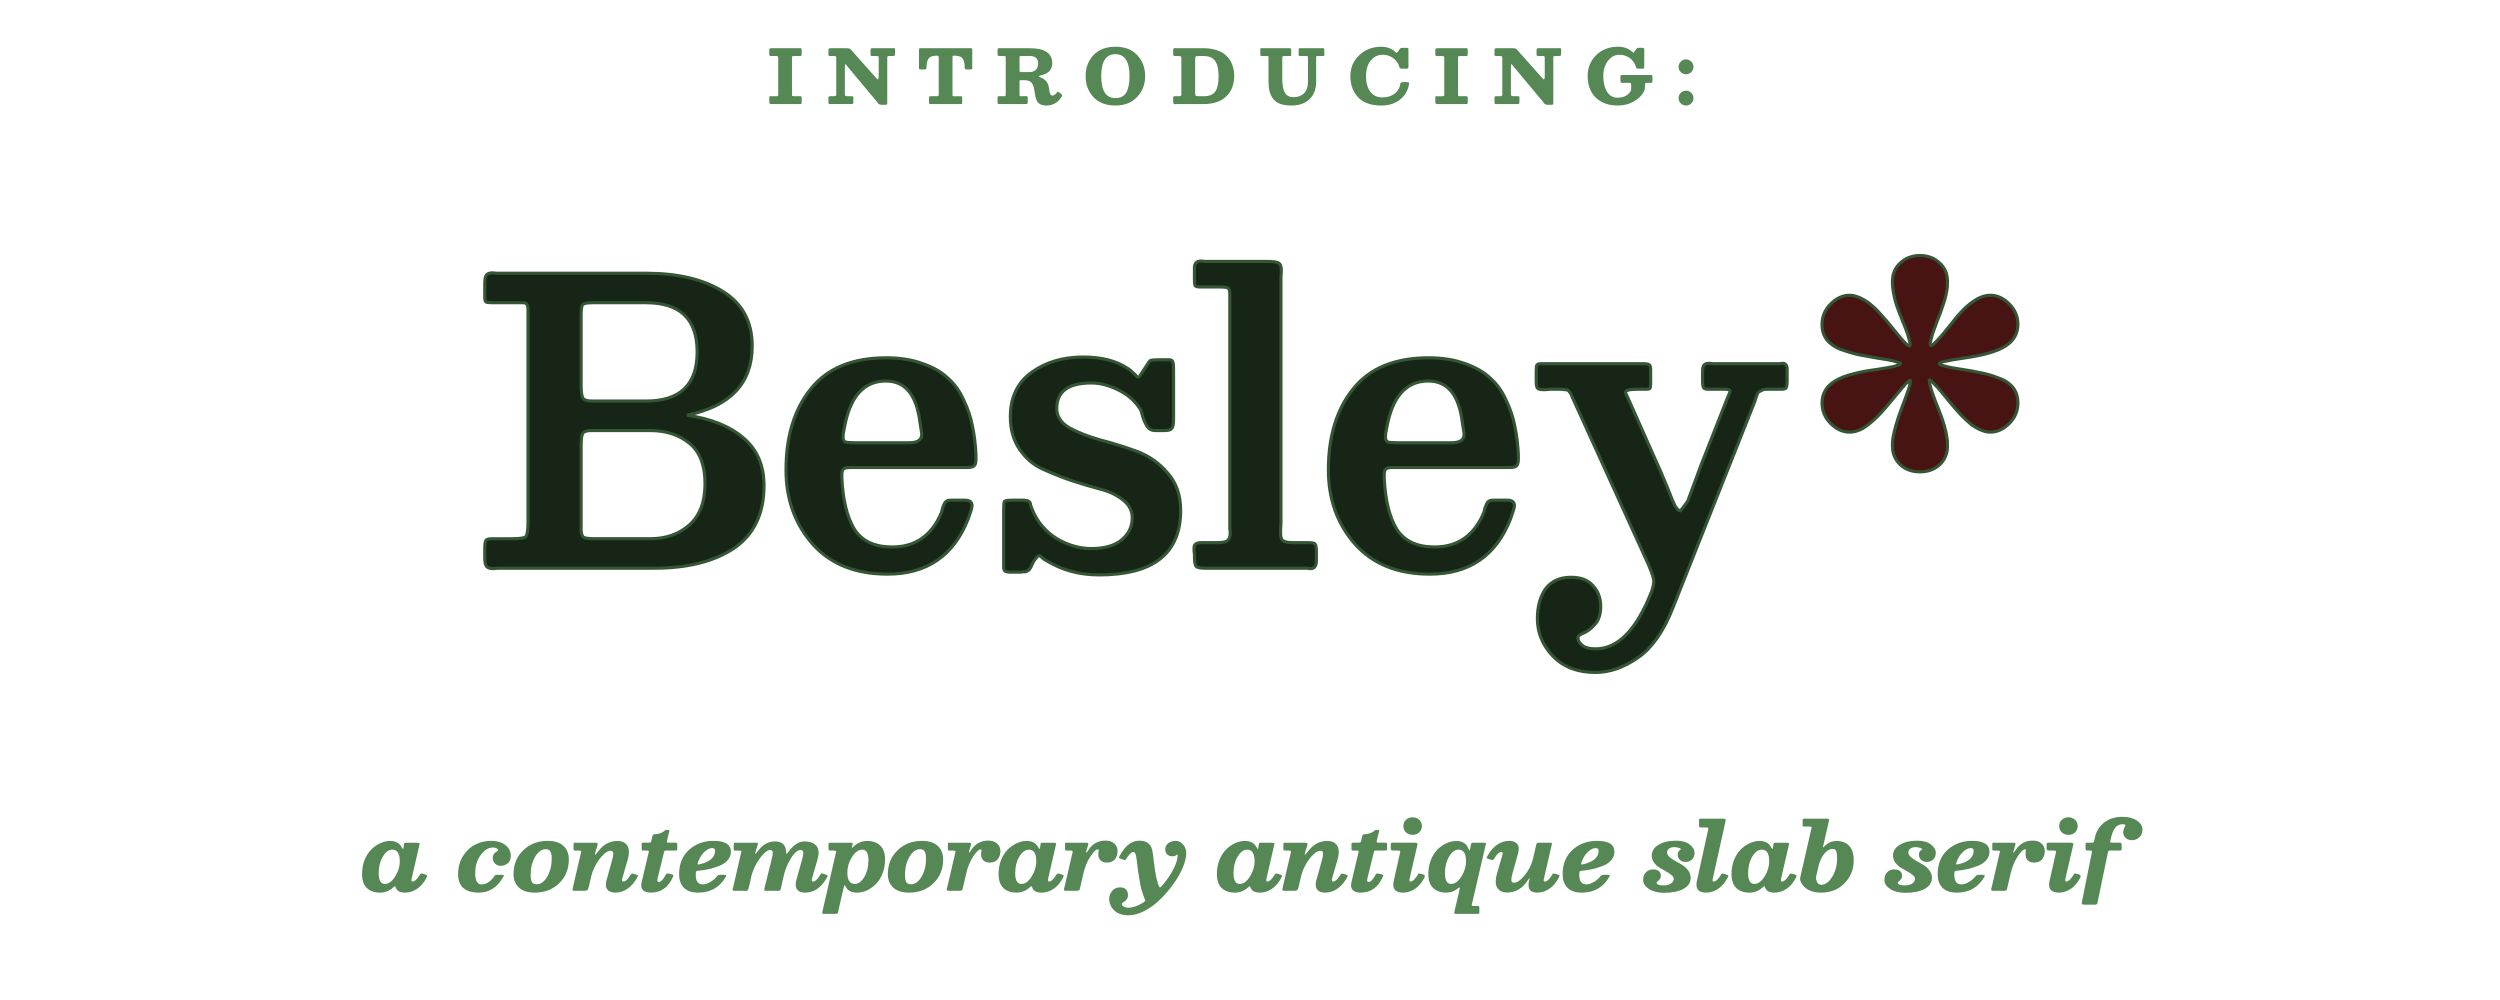 <?xml version="1.0" encoding="UTF-8" standalone="no"?>
<svg
   xmlns:osb="http://www.openswatchbook.org/uri/2009/osb"
   xmlns:dc="http://purl.org/dc/elements/1.1/"
   xmlns:cc="http://creativecommons.org/ns#"
   xmlns:rdf="http://www.w3.org/1999/02/22-rdf-syntax-ns#"
   xmlns:svg="http://www.w3.org/2000/svg"
   xmlns="http://www.w3.org/2000/svg"
   xmlns:sodipodi="http://sodipodi.sourceforge.net/DTD/sodipodi-0.dtd"
   xmlns:inkscape="http://www.inkscape.org/namespaces/inkscape"
   viewBox="0 0 1500 600"
   height="640"
   width="1600"
   version="1.1"
   id="svg2"
   sodipodi:docname="Besley-h.svg"
   inkscape:version="0.92.3 (2405546, 2018-03-11)">
  <sodipodi:namedview
     pagecolor="#ffffff"
     bordercolor="#666666"
     borderopacity="1"
     objecttolerance="10"
     gridtolerance="10"
     guidetolerance="10"
     inkscape:pageopacity="0"
     inkscape:pageshadow="2"
     inkscape:window-width="1920"
     inkscape:window-height="1052"
     id="namedview96"
     showgrid="false"
     inkscape:zoom="2.83"
     inkscape:cx="1164.5184"
     inkscape:cy="364.16542"
     inkscape:window-x="0"
     inkscape:window-y="0"
     inkscape:window-maximized="1"
     inkscape:current-layer="flowRoot892" />
  <defs
     id="defs6">
    <linearGradient
       osb:paint="solid"
       id="linearGradient5684">
      <stop
         id="stop5686"
         offset="0"
         style="stop-color:#6f5b14;stop-opacity:1;" />
    </linearGradient>
  </defs>
  <g
     id="flowRoot719"
     style="font-style:normal;font-variant:normal;font-weight:normal;font-stretch:normal;font-size:46.505px;line-height:100%;font-family:'Besley*';-inkscape-font-specification:'Besley*';text-align:center;letter-spacing:0px;word-spacing:0px;writing-mode:lr-tb;text-anchor:middle;fill:#558855;fill-opacity:1;stroke:none;stroke-width:1px;stroke-linecap:butt;stroke-linejoin:miter;stroke-opacity:1"
     transform="matrix(0.852,0,0,0.852,161.431,461.207)"
     aria-label="a contemporary antique slab serif">
    <path
       id="path4558"
       style="font-style:italic;font-variant:normal;font-weight:bold;font-stretch:normal;font-size:65.107px;font-family:'Besley*';-inkscape-font-specification:'Besley* Bold Italic';text-align:center;text-anchor:middle;fill:#558855;fill-opacity:1"
       d="m 105.73,54.344 -5.274,22.918 q -0.195,1.172 -0.195,1.302 0,0.911 0.911,0.911 1.823,0 4.297,-3.646 0.13,-0.195 0.326,-0.521 0.26,-0.391 0.326,-0.521 0.13,-0.13 0.26,-0.326 0.195,-0.26 0.26,-0.326 0.13,-0.065 0.26,-0.13 0.13,-0.13 0.26,-0.13 0.13,-0.065 0.26,-0.065 0.326,0 0.911,0.195 l 1.563,0.456 q 1.497,0.456 1.497,1.042 0,0.195 -0.716,1.628 -2.669,5.078 -6.641,7.617 -3.906,2.539 -8.203,2.539 -5.209,0 -6.511,-3.255 -0.456,-1.302 -0.716,-1.302 -0.26,0 -1.367,1.042 -3.906,3.516 -9.245,3.516 -5.664,0 -9.115,-3.255 -3.386,-3.255 -3.386,-9.766 0,-5.404 1.758,-9.896 1.823,-4.557 4.688,-7.422 2.865,-2.865 6.315,-4.427 3.451,-1.628 6.901,-1.628 5.599,0 7.878,3.841 1.107,1.823 1.237,1.823 0.326,0 0.521,-1.563 l 0.195,-1.432 q 0.13,-1.042 0.391,-1.237 0.326,-0.195 1.628,-0.195 h 6.641 q 1.497,0 1.888,0.13 0.456,0.065 0.456,0.586 0,0.521 -0.26,1.497 z M 92.058,65.151 q 0,-8.138 -5.274,-8.138 -3.711,0 -6.641,4.883 -2.93,4.883 -2.93,11.719 0,7.552 4.362,7.552 3.906,0 7.162,-5.143 3.32,-5.209 3.32,-10.873 z"
       inkscape:connector-curvature="0" />
    <path
       id="path4560"
       style="font-style:italic;font-variant:normal;font-weight:bold;font-stretch:normal;font-size:65.107px;font-family:'Besley*';-inkscape-font-specification:'Besley* Bold Italic';text-align:center;text-anchor:middle;fill:#558855;fill-opacity:1"
       d="m 170.255,61.44 q 0,3.516 -2.214,5.274 -2.149,1.693 -5.143,1.693 -2.018,0 -3.711,-1.563 -1.628,-1.563 -1.628,-4.167 0,-1.302 0.586,-2.279 0.586,-0.977 1.302,-1.432 0.781,-0.456 1.367,-0.911 0.586,-0.456 0.586,-0.781 0,-0.651 -1.107,-1.172 -1.042,-0.586 -2.604,-0.586 -4.688,0 -8.594,5.209 -3.906,5.209 -3.906,12.891 0,7.878 4.362,7.878 4.883,0 8.789,-5.339 0.065,-0.13 0.195,-0.326 0.13,-0.195 0.195,-0.26 0.065,-0.13 0.13,-0.26 0.13,-0.13 0.195,-0.195 0.13,-0.065 0.26,-0.13 0.13,-0.065 0.26,-0.065 0.13,-0.065 0.326,-0.13 0.26,-0.065 0.456,-0.065 0.26,0 0.586,0 h 2.93 q 1.497,0 1.497,0.521 0,0.195 -0.391,0.911 -6.315,11.133 -17.188,11.133 -14.649,0 -14.649,-13.021 0,-7.162 3.386,-12.631 3.386,-5.469 8.594,-8.138 5.209,-2.669 11.263,-2.669 6.315,0 10.092,2.995 3.776,2.995 3.776,7.617 z"
       inkscape:connector-curvature="0" />
    <path
       id="path4562"
       style="font-style:italic;font-variant:normal;font-weight:bold;font-stretch:normal;font-size:65.107px;font-family:'Besley*';-inkscape-font-specification:'Besley* Bold Italic';text-align:center;text-anchor:middle;fill:#558855;fill-opacity:1"
       d="m 184.227,74.917 q 0,3.32 0.911,4.948 0.977,1.563 3.255,1.563 4.362,0 7.487,-5.339 3.19,-5.404 3.19,-12.891 0,-3.32 -0.977,-4.883 -0.911,-1.628 -3.19,-1.628 -4.362,0 -7.552,5.404 -3.125,5.339 -3.125,12.826 z m -12.045,-0.651 q 0,-10.222 6.836,-16.798 6.836,-6.641 17.188,-6.641 7.227,0 11.068,3.516 3.841,3.516 3.841,9.506 0,10.222 -6.836,16.863 -6.836,6.576 -17.188,6.576 -7.227,0 -11.068,-3.516 -3.841,-3.516 -3.841,-9.506 z"
       inkscape:connector-curvature="0" />
    <path
       id="path4564"
       style="font-style:italic;font-variant:normal;font-weight:bold;font-stretch:normal;font-size:65.107px;font-family:'Besley*';-inkscape-font-specification:'Besley* Bold Italic';text-align:center;text-anchor:middle;fill:#558855;fill-opacity:1"
       d="m 218.077,57.664 h -1.823 q -1.367,0 -1.628,-0.195 -0.195,-0.26 -0.195,-1.628 v -2.344 q 0,-0.846 0.26,-1.107 0.26,-0.326 0.846,-0.326 0.195,0 0.586,0.065 0.456,0 0.781,0 h 12.37 q 2.214,0 2.214,0.846 0,0.13 -0.391,1.563 l -1.042,3.386 q -0.586,2.018 -0.586,2.539 0,0.26 0.13,0.26 0.26,0 2.539,-2.93 5.339,-6.901 13.282,-6.901 3.581,0 5.795,1.953 2.214,1.953 2.214,5.86 0,2.474 -0.781,5.078 l -3.972,13.738 q -0.13,0.781 -0.13,0.977 0,0.977 0.911,0.977 2.214,0 4.818,-4.232 0.781,-1.367 1.497,-1.367 0.195,0 0.716,0.13 l 1.953,0.521 q 1.302,0.391 1.302,0.846 0,0.326 -0.391,1.107 -2.8,5.209 -6.836,8.008 -3.972,2.8 -8.594,2.8 -3.19,0 -4.948,-1.432 -1.758,-1.497 -1.758,-3.972 0,-1.693 0.456,-3.386 l 3.906,-13.998 q 0.846,-2.995 0.846,-4.492 0,-2.214 -1.823,-2.214 -2.93,0 -6.706,4.362 -3.711,4.362 -5.925,10.092 -0.586,1.432 -1.497,5.339 l -1.107,4.818 q -0.586,2.539 -1.172,3.06 -0.716,0.521 -1.953,0.521 h -6.511 -0.26 q -1.107,0 -1.432,-0.065 -0.326,-0.13 -0.326,-0.651 0,-0.521 0.521,-2.734 l 5.274,-22.657 q 0.065,-0.26 0.13,-0.586 0.065,-0.391 0.13,-0.586 0.065,-0.26 0.065,-0.391 0,-0.651 -1.758,-0.651 z"
       inkscape:connector-curvature="0" />
    <path
       id="path4566"
       style="font-style:italic;font-variant:normal;font-weight:bold;font-stretch:normal;font-size:65.107px;font-family:'Besley*';-inkscape-font-specification:'Besley* Bold Italic';text-align:center;text-anchor:middle;fill:#558855;fill-opacity:1"
       d="m 265.992,57.664 h -1.693 -0.781 q -0.716,0 -0.911,-0.26 -0.195,-0.26 -0.195,-1.237 v -2.214 -0.977 q 0,-0.456 0.195,-0.651 0.195,-0.195 0.911,-0.195 h 3.776 q 0.456,0 0.781,-0.065 0.391,-0.065 0.521,-0.13 0.195,-0.065 0.326,-0.326 0.195,-0.26 0.195,-0.326 0.065,-0.13 0.13,-0.586 0.065,-0.456 0.13,-0.651 l 0.651,-2.734 q 0.065,-0.391 0.195,-0.586 0.13,-0.26 0.326,-0.326 0.26,-0.13 0.391,-0.13 0.13,-0.065 0.586,-0.065 0.456,-0.065 0.716,-0.065 3.451,-0.326 5.729,-1.953 0.391,-0.26 0.651,-0.521 0.326,-0.326 0.391,-0.391 0.13,-0.065 0.326,-0.065 0.195,-0.065 0.586,-0.065 h 0.911 q 1.107,0 1.107,0.391 0,0.26 -0.195,0.911 l -1.497,6.12 q -0.13,0.651 -0.13,0.846 0,0.716 1.302,0.716 h 4.102 0.911 q 0.651,0 0.846,0.26 0.195,0.26 0.195,1.172 v 2.214 0.326 q 0,1.107 -0.26,1.367 -0.26,0.195 -1.563,0.195 h -5.469 -0.391 q -0.846,0 -1.172,0.195 -0.26,0.13 -0.456,0.911 l -4.492,18.165 q -0.26,1.042 -0.26,1.628 0,1.237 1.172,1.237 1.953,0 4.492,-4.557 0.065,-0.13 0.195,-0.391 0.13,-0.26 0.195,-0.326 0.065,-0.13 0.13,-0.26 0.13,-0.195 0.195,-0.195 0.065,-0.065 0.195,-0.13 0.13,-0.065 0.195,-0.065 0.13,-0.065 0.326,-0.065 0.651,0 1.107,0.13 l 1.432,0.326 q 1.758,0.391 1.758,0.846 0,0.13 -0.456,1.302 -4.883,10.873 -15.43,10.873 -3.255,0 -5.078,-1.302 -1.758,-1.367 -1.758,-3.776 0,-0.911 0.195,-1.823 l 4.883,-20.704 q 0.065,-0.26 0.195,-0.716 0.13,-0.521 0.13,-0.716 0,-0.586 -1.497,-0.586 z"
       inkscape:connector-curvature="0" />
    <path
       id="path4568"
       style="font-style:italic;font-variant:normal;font-weight:bold;font-stretch:normal;font-size:65.107px;font-family:'Besley*';-inkscape-font-specification:'Besley* Bold Italic';text-align:center;text-anchor:middle;fill:#558855;fill-opacity:1"
       d="m 314.116,57.794 q 0,-1.888 -2.083,-1.888 -2.474,0 -5.274,2.539 -2.8,2.539 -4.492,6.836 -0.456,1.107 -0.456,1.693 0,0.521 0.521,0.521 0.391,0 2.083,-0.456 4.362,-1.107 7.032,-3.451 2.669,-2.409 2.669,-5.795 z m -13.607,17.123 q 0,6.576 5.013,6.576 2.083,0 4.623,-1.367 2.604,-1.367 4.427,-3.386 0.195,-0.195 0.651,-0.716 0.456,-0.586 0.651,-0.716 0.195,-0.195 0.716,-0.391 0.586,-0.195 1.367,-0.195 h 1.953 q 2.018,0 2.018,0.521 0,0.456 -0.456,1.172 -6.315,10.873 -19.272,10.873 -6.446,0 -9.961,-3.32 -3.451,-3.386 -3.451,-9.701 0,-10.808 6.966,-17.123 7.032,-6.315 17.253,-6.315 12.24,0 12.24,7.683 0,3.32 -2.214,5.86 -2.149,2.539 -5.86,4.037 -3.646,1.432 -7.227,2.279 -3.516,0.781 -7.487,1.172 -1.302,0.065 -1.628,0.456 -0.326,0.391 -0.326,1.497 z"
       inkscape:connector-curvature="0" />
    <path
       id="path4570"
       style="font-style:italic;font-variant:normal;font-weight:bold;font-stretch:normal;font-size:65.107px;font-family:'Besley*';-inkscape-font-specification:'Besley* Bold Italic';text-align:center;text-anchor:middle;fill:#558855;fill-opacity:1"
       d="m 374.295,57.274 q -3.255,0 -6.966,6.12 -3.646,6.12 -5.013,12.631 -0.26,1.237 -0.846,3.711 -0.521,2.409 -0.781,3.646 -0.065,0.26 -0.195,0.716 -0.065,0.456 -0.13,0.586 0,0.13 -0.13,0.456 -0.065,0.26 -0.195,0.326 -0.065,0.065 -0.26,0.26 -0.195,0.13 -0.456,0.195 -0.26,0 -0.651,0.065 -0.326,0 -0.846,0 h -6.771 q -0.781,0 -1.107,0 -0.326,0 -0.716,-0.065 -0.326,-0.13 -0.456,-0.26 -0.065,-0.195 -0.065,-0.521 0,-0.326 0.456,-2.149 l 4.623,-18.49 q 0.977,-3.776 0.977,-5.209 0,-2.018 -1.953,-2.018 -2.474,0 -6.12,4.492 -3.581,4.427 -5.795,10.026 -0.456,1.107 -1.107,3.32 -0.586,2.669 -1.758,7.878 -0.521,2.083 -0.846,2.604 -0.26,0.456 -1.237,0.456 -0.195,0 -0.781,-0.065 -0.521,0 -0.911,0 h -5.99 q -1.888,0 -1.888,-0.781 0,-0.26 0.195,-0.911 0.26,-0.651 0.326,-1.042 l 5.469,-23.829 q 0.26,-1.172 0.26,-1.237 0,-0.521 -1.628,-0.521 h -2.214 -0.326 q -0.911,0 -1.107,-0.195 -0.13,-0.26 -0.13,-1.302 v -2.474 q 0,-1.042 0.195,-1.302 0.195,-0.26 0.977,-0.26 h 0.781 12.24 1.302 q 1.563,0 1.563,0.781 0,0.13 -0.13,0.651 l -1.107,3.516 q -0.651,2.018 -0.651,2.669 0,0.26 0.13,0.26 0.195,0 2.279,-2.669 4.688,-6.12 11.459,-6.12 6.706,0 7.683,5.795 0.065,0.391 0.13,0.781 0.065,0.391 0.065,0.716 0.065,0.26 0.065,0.521 0.065,0.26 0.065,0.456 0,0.13 0,0.26 0.065,0.13 0.13,0.195 0.065,0.065 0.13,0.065 0.195,0 1.497,-1.758 5.013,-7.032 11.068,-7.032 4.557,0 7.227,2.018 2.669,1.953 2.669,5.99 0,2.149 -0.716,4.557 l -3.972,13.738 q -0.13,0.781 -0.13,0.977 0,0.977 0.911,0.977 1.953,0 4.362,-3.581 0.065,-0.13 0.456,-0.846 0.391,-0.781 0.651,-1.042 0.326,-0.26 0.846,-0.26 0.065,0 0.586,0.13 l 1.823,0.586 q 1.563,0.456 1.563,0.977 0,0.391 -0.716,1.628 -2.8,4.948 -6.706,7.617 -3.906,2.604 -8.399,2.604 -3.19,0 -4.948,-1.432 -1.758,-1.497 -1.758,-3.972 0,-1.693 0.456,-3.386 l 3.906,-13.998 q 1.042,-3.386 1.042,-5.143 0,-2.083 -1.953,-2.083 z"
       inkscape:connector-curvature="0" />
    <path
       id="path4572"
       style="font-style:italic;font-variant:normal;font-weight:bold;font-stretch:normal;font-size:65.107px;font-family:'Besley*';-inkscape-font-specification:'Besley* Bold Italic';text-align:center;text-anchor:middle;fill:#558855;fill-opacity:1"
       d="m 404.456,84.553 -3.451,15.105 q -0.065,0.26 -0.13,0.651 -0.065,0.456 -0.13,0.651 0,0.195 -0.13,0.456 -0.065,0.26 -0.195,0.391 -0.13,0.13 -0.391,0.26 -0.195,0.13 -0.586,0.13 -0.326,0.065 -0.781,0.065 h -6.771 -0.977 q -1.367,0 -1.367,-0.651 0,-0.391 0.195,-1.172 l 9.31,-40.627 q 0.065,-0.326 0.195,-0.781 0.13,-0.521 0.13,-0.716 0,-0.651 -1.888,-0.651 h -1.693 q -1.367,0 -1.628,-0.26 -0.195,-0.26 -0.195,-1.628 v -2.344 q 0,-0.846 0.195,-1.042 0.195,-0.26 0.781,-0.26 h 1.107 13.152 q 1.823,0 1.823,0.651 0,0.13 -0.13,0.456 -0.065,0.26 -0.065,0.456 -0.456,1.823 -0.456,1.953 0,0.13 0.065,0.13 0.195,0 1.237,-0.977 4.102,-3.906 9.636,-3.906 5.664,0 9.05,3.255 3.451,3.255 3.451,9.766 0,5.404 -1.823,9.961 -1.758,4.492 -4.623,7.357 -2.865,2.865 -6.315,4.492 -3.451,1.563 -6.901,1.563 -5.664,0 -7.683,-3.581 -0.846,-1.563 -1.042,-1.563 -0.456,0 -0.977,2.409 z m 2.8,-11.524 q 0,8.138 5.274,8.138 3.711,0 6.641,-4.883 2.93,-4.883 2.93,-11.719 0,-7.552 -4.362,-7.552 -3.906,0 -7.227,5.209 -3.255,5.143 -3.255,10.808 z"
       inkscape:connector-curvature="0" />
    <path
       id="path4574"
       style="font-style:italic;font-variant:normal;font-weight:bold;font-stretch:normal;font-size:65.107px;font-family:'Besley*';-inkscape-font-specification:'Besley* Bold Italic';text-align:center;text-anchor:middle;fill:#558855;fill-opacity:1"
       d="m 447.834,74.917 q 0,3.32 0.911,4.948 0.977,1.563 3.255,1.563 4.362,0 7.487,-5.339 3.19,-5.404 3.19,-12.891 0,-3.32 -0.977,-4.883 -0.911,-1.628 -3.19,-1.628 -4.362,0 -7.552,5.404 -3.125,5.339 -3.125,12.826 z m -12.045,-0.651 q 0,-10.222 6.836,-16.798 6.836,-6.641 17.188,-6.641 7.227,0 11.068,3.516 3.841,3.516 3.841,9.506 0,10.222 -6.836,16.863 -6.836,6.576 -17.188,6.576 -7.227,0 -11.068,-3.516 -3.841,-3.516 -3.841,-9.506 z"
       inkscape:connector-curvature="0" />
    <path
       id="path4576"
       style="font-style:italic;font-variant:normal;font-weight:bold;font-stretch:normal;font-size:65.107px;font-family:'Besley*';-inkscape-font-specification:'Besley* Bold Italic';text-align:center;text-anchor:middle;fill:#558855;fill-opacity:1"
       d="m 515.018,57.925 q 0,3.711 -1.953,5.99 -1.888,2.214 -5.664,2.214 -2.669,0 -4.297,-1.497 -1.628,-1.497 -1.628,-3.972 0,-1.237 0.065,-1.953 0.065,-0.716 0.13,-0.977 0.13,-0.26 0.13,-0.391 0,-0.521 -0.651,-0.521 -2.018,0 -5.339,5.143 -3.255,5.078 -4.753,11.459 l -2.409,10.352 q -0.26,1.237 -0.391,1.563 -0.13,0.26 -0.651,0.456 -0.521,0.195 -1.758,0.195 h -6.901 q -1.758,0 -1.758,-0.911 0,-0.065 0.651,-2.474 l 5.274,-22.787 q 0.065,-0.26 0.13,-0.586 0.065,-0.391 0.13,-0.586 0.065,-0.26 0.065,-0.391 0,-0.586 -1.758,-0.586 h -2.018 q -1.237,0 -1.432,-0.195 -0.195,-0.26 -0.195,-1.497 v -2.474 q 0,-0.911 0.195,-1.172 0.26,-0.26 0.911,-0.26 0.195,0 0.651,0.065 0.456,0 0.781,0 h 11.849 q 2.018,0 2.018,0.716 0,0.13 -0.391,1.693 l -0.456,1.432 q -0.716,2.279 -0.716,2.865 0,0.26 0.13,0.26 0.391,0 1.628,-2.018 1.823,-2.93 4.883,-4.688 3.125,-1.758 6.966,-1.758 4.102,0 6.315,2.149 2.214,2.083 2.214,5.143 z"
       inkscape:connector-curvature="0" />
    <path
       id="path4578"
       style="font-style:italic;font-variant:normal;font-weight:bold;font-stretch:normal;font-size:65.107px;font-family:'Besley*';-inkscape-font-specification:'Besley* Bold Italic';text-align:center;text-anchor:middle;fill:#558855;fill-opacity:1"
       d="m 553.975,54.344 -5.274,22.918 q -0.195,1.172 -0.195,1.302 0,0.911 0.911,0.911 1.823,0 4.297,-3.646 0.13,-0.195 0.326,-0.521 0.26,-0.391 0.326,-0.521 0.13,-0.13 0.26,-0.326 0.195,-0.26 0.26,-0.326 0.13,-0.065 0.26,-0.13 0.13,-0.13 0.26,-0.13 0.13,-0.065 0.26,-0.065 0.326,0 0.911,0.195 l 1.563,0.456 q 1.497,0.456 1.497,1.042 0,0.195 -0.716,1.628 -2.669,5.078 -6.641,7.617 -3.906,2.539 -8.203,2.539 -5.209,0 -6.511,-3.255 -0.456,-1.302 -0.716,-1.302 -0.26,0 -1.367,1.042 -3.906,3.516 -9.245,3.516 -5.664,0 -9.115,-3.255 -3.386,-3.255 -3.386,-9.766 0,-5.404 1.758,-9.896 1.823,-4.557 4.688,-7.422 2.865,-2.865 6.315,-4.427 3.451,-1.628 6.901,-1.628 5.599,0 7.878,3.841 1.107,1.823 1.237,1.823 0.326,0 0.521,-1.563 l 0.195,-1.432 q 0.13,-1.042 0.391,-1.237 0.326,-0.195 1.628,-0.195 h 6.641 q 1.497,0 1.888,0.13 0.456,0.065 0.456,0.586 0,0.521 -0.26,1.497 z m -13.672,10.808 q 0,-8.138 -5.274,-8.138 -3.711,0 -6.641,4.883 -2.93,4.883 -2.93,11.719 0,7.552 4.362,7.552 3.906,0 7.162,-5.143 3.32,-5.209 3.32,-10.873 z"
       inkscape:connector-curvature="0" />
    <path
       id="path4580"
       style="font-style:italic;font-variant:normal;font-weight:bold;font-stretch:normal;font-size:65.107px;font-family:'Besley*';-inkscape-font-specification:'Besley* Bold Italic';text-align:center;text-anchor:middle;fill:#558855;fill-opacity:1"
       d="m 597.546,57.925 q 0,3.711 -1.953,5.99 -1.888,2.214 -5.664,2.214 -2.669,0 -4.297,-1.497 -1.628,-1.497 -1.628,-3.972 0,-1.237 0.065,-1.953 0.065,-0.716 0.13,-0.977 0.13,-0.26 0.13,-0.391 0,-0.521 -0.651,-0.521 -2.018,0 -5.339,5.143 -3.255,5.078 -4.753,11.459 l -2.409,10.352 q -0.26,1.237 -0.391,1.563 -0.13,0.26 -0.651,0.456 -0.521,0.195 -1.758,0.195 h -6.901 q -1.758,0 -1.758,-0.911 0,-0.065 0.651,-2.474 l 5.274,-22.787 q 0.065,-0.26 0.13,-0.586 0.065,-0.391 0.13,-0.586 0.065,-0.26 0.065,-0.391 0,-0.586 -1.758,-0.586 h -2.018 q -1.237,0 -1.432,-0.195 -0.195,-0.26 -0.195,-1.497 v -2.474 q 0,-0.911 0.195,-1.172 0.26,-0.26 0.911,-0.26 0.195,0 0.651,0.065 0.456,0 0.781,0 h 11.849 q 2.018,0 2.018,0.716 0,0.13 -0.391,1.693 l -0.456,1.432 q -0.716,2.279 -0.716,2.865 0,0.26 0.13,0.26 0.391,0 1.628,-2.018 1.823,-2.93 4.883,-4.688 3.125,-1.758 6.966,-1.758 4.102,0 6.315,2.149 2.214,2.083 2.214,5.143 z"
       inkscape:connector-curvature="0" />
    <path
       id="path4582"
       style="font-style:italic;font-variant:normal;font-weight:bold;font-stretch:normal;font-size:65.107px;font-family:'Besley*';-inkscape-font-specification:'Besley* Bold Italic';text-align:center;text-anchor:middle;fill:#558855;fill-opacity:1"
       d="m 636.197,61.701 q -2.279,0 -3.711,-1.302 -1.367,-1.367 -1.367,-3.646 0,-2.734 2.214,-4.297 2.279,-1.628 5.143,-1.628 2.93,0 5.143,2.474 2.279,2.474 2.279,6.315 0,4.232 -2.409,10.026 -2.409,5.729 -6.576,11.524 -4.167,5.795 -9.245,10.808 -5.078,5.013 -11.068,8.138 -5.925,3.125 -11.263,3.125 -6.706,0 -10.157,-3.451 -3.516,-3.451 -3.516,-8.203 0,-3.06 2.083,-5.534 2.018,-2.474 5.599,-2.474 2.669,0 4.102,1.497 1.432,1.432 1.432,3.972 0,2.018 -1.107,3.19 -1.042,1.237 -2.149,1.823 -1.107,0.586 -1.107,1.042 0,1.172 1.302,1.953 1.367,0.846 3.451,0.846 4.427,0 10.092,-3.451 1.693,-1.042 1.693,-1.693 0,-0.13 -0.977,-2.539 -1.758,-4.297 -2.93,-10.873 -1.107,-6.576 -1.758,-12.11 -0.586,-5.534 -1.172,-7.097 -0.521,-1.497 -1.628,-1.497 -1.628,0 -4.362,3.972 -0.13,0.195 -0.326,0.521 -0.195,0.326 -0.326,0.521 -0.065,0.13 -0.26,0.326 -0.13,0.195 -0.326,0.26 -0.195,0.065 -0.456,0.065 -0.326,0 -0.846,-0.195 L 600.127,63.589 q -1.628,-0.521 -1.628,-1.042 0,-0.065 0.716,-1.497 5.599,-10.352 13.672,-10.352 7.227,0 8.985,6.12 0.456,1.563 1.432,10.352 1.042,8.789 2.734,13.933 0.846,2.539 1.432,2.539 0.391,0 2.214,-2.149 4.557,-5.534 7.357,-11.068 2.8,-5.599 2.8,-9.44 0,-0.586 -0.26,-0.586 -0.13,0 -0.977,0.651 -0.781,0.651 -2.409,0.651 z"
       inkscape:connector-curvature="0" />
    <path
       id="path4584"
       style="font-style:italic;font-variant:normal;font-weight:bold;font-stretch:normal;font-size:65.107px;font-family:'Besley*';-inkscape-font-specification:'Besley* Bold Italic';text-align:center;text-anchor:middle;fill:#558855;fill-opacity:1"
       d="m 707.713,54.344 -5.274,22.918 q -0.195,1.172 -0.195,1.302 0,0.911 0.911,0.911 1.823,0 4.297,-3.646 0.13,-0.195 0.326,-0.521 0.26,-0.391 0.326,-0.521 0.13,-0.13 0.26,-0.326 0.195,-0.26 0.26,-0.326 0.13,-0.065 0.26,-0.13 0.13,-0.13 0.26,-0.13 0.13,-0.065 0.26,-0.065 0.326,0 0.911,0.195 l 1.563,0.456 q 1.497,0.456 1.497,1.042 0,0.195 -0.716,1.628 -2.669,5.078 -6.641,7.617 -3.906,2.539 -8.203,2.539 -5.209,0 -6.511,-3.255 -0.456,-1.302 -0.716,-1.302 -0.26,0 -1.367,1.042 -3.906,3.516 -9.245,3.516 -5.664,0 -9.115,-3.255 -3.386,-3.255 -3.386,-9.766 0,-5.404 1.758,-9.896 1.823,-4.557 4.688,-7.422 2.865,-2.865 6.315,-4.427 3.451,-1.628 6.901,-1.628 5.599,0 7.878,3.841 1.107,1.823 1.237,1.823 0.326,0 0.521,-1.563 l 0.195,-1.432 q 0.13,-1.042 0.391,-1.237 0.326,-0.195 1.628,-0.195 h 6.641 q 1.497,0 1.888,0.13 0.456,0.065 0.456,0.586 0,0.521 -0.26,1.497 z m -13.672,10.808 q 0,-8.138 -5.274,-8.138 -3.711,0 -6.641,4.883 -2.93,4.883 -2.93,11.719 0,7.552 4.362,7.552 3.906,0 7.162,-5.143 3.32,-5.209 3.32,-10.873 z"
       inkscape:connector-curvature="0" />
    <path
       id="path4586"
       style="font-style:italic;font-variant:normal;font-weight:bold;font-stretch:normal;font-size:65.107px;font-family:'Besley*';-inkscape-font-specification:'Besley* Bold Italic';text-align:center;text-anchor:middle;fill:#558855;fill-opacity:1"
       d="m 717.949,57.664 h -1.823 q -1.367,0 -1.628,-0.195 -0.195,-0.26 -0.195,-1.628 v -2.344 q 0,-0.846 0.26,-1.107 0.26,-0.326 0.846,-0.326 0.195,0 0.586,0.065 0.456,0 0.781,0 h 12.37 q 2.214,0 2.214,0.846 0,0.13 -0.391,1.563 L 729.929,57.925 q -0.586,2.018 -0.586,2.539 0,0.26 0.13,0.26 0.26,0 2.539,-2.93 5.339,-6.901 13.282,-6.901 3.581,0 5.795,1.953 2.214,1.953 2.214,5.86 0,2.474 -0.781,5.078 l -3.972,13.738 q -0.13,0.781 -0.13,0.977 0,0.977 0.911,0.977 2.214,0 4.818,-4.232 0.781,-1.367 1.497,-1.367 0.195,0 0.716,0.13 l 1.953,0.521 q 1.302,0.391 1.302,0.846 0,0.326 -0.391,1.107 -2.8,5.209 -6.836,8.008 -3.972,2.8 -8.594,2.8 -3.19,0 -4.948,-1.432 -1.758,-1.497 -1.758,-3.972 0,-1.693 0.456,-3.386 l 3.906,-13.998 q 0.846,-2.995 0.846,-4.492 0,-2.214 -1.823,-2.214 -2.93,0 -6.706,4.362 -3.711,4.362 -5.925,10.092 -0.586,1.432 -1.497,5.339 l -1.107,4.818 q -0.586,2.539 -1.172,3.06 -0.716,0.521 -1.953,0.521 h -6.511 -0.26 q -1.107,0 -1.432,-0.065 -0.326,-0.13 -0.326,-0.651 0,-0.521 0.521,-2.734 l 5.274,-22.657 q 0.065,-0.26 0.13,-0.586 0.065,-0.391 0.13,-0.586 0.065,-0.26 0.065,-0.391 0,-0.651 -1.758,-0.651 z"
       inkscape:connector-curvature="0" />
    <path
       id="path4588"
       style="font-style:italic;font-variant:normal;font-weight:bold;font-stretch:normal;font-size:65.107px;font-family:'Besley*';-inkscape-font-specification:'Besley* Bold Italic';text-align:center;text-anchor:middle;fill:#558855;fill-opacity:1"
       d="m 765.865,57.664 h -1.693 -0.781 q -0.716,0 -0.911,-0.26 -0.195,-0.26 -0.195,-1.237 v -2.214 -0.977 q 0,-0.456 0.195,-0.651 0.195,-0.195 0.911,-0.195 h 3.776 q 0.456,0 0.781,-0.065 0.391,-0.065 0.521,-0.13 0.195,-0.065 0.326,-0.326 0.195,-0.26 0.195,-0.326 0.065,-0.13 0.13,-0.586 0.065,-0.456 0.13,-0.651 l 0.651,-2.734 q 0.065,-0.391 0.195,-0.586 0.13,-0.26 0.326,-0.326 0.26,-0.13 0.391,-0.13 0.13,-0.065 0.586,-0.065 0.456,-0.065 0.716,-0.065 3.451,-0.326 5.729,-1.953 0.391,-0.26 0.651,-0.521 0.326,-0.326 0.391,-0.391 0.13,-0.065 0.326,-0.065 0.195,-0.065 0.586,-0.065 h 0.911 q 1.107,0 1.107,0.391 0,0.26 -0.195,0.911 l -1.497,6.12 q -0.13,0.651 -0.13,0.846 0,0.716 1.302,0.716 h 4.102 0.911 q 0.651,0 0.846,0.26 0.195,0.26 0.195,1.172 v 2.214 0.326 q 0,1.107 -0.26,1.367 -0.26,0.195 -1.563,0.195 h -5.469 -0.391 q -0.846,0 -1.172,0.195 -0.26,0.13 -0.456,0.911 l -4.492,18.165 q -0.26,1.042 -0.26,1.628 0,1.237 1.172,1.237 1.953,0 4.492,-4.557 0.065,-0.13 0.195,-0.391 0.13,-0.26 0.195,-0.326 0.065,-0.13 0.13,-0.26 0.13,-0.195 0.195,-0.195 0.065,-0.065 0.195,-0.13 0.13,-0.065 0.195,-0.065 0.13,-0.065 0.326,-0.065 0.651,0 1.107,0.13 l 1.432,0.326 q 1.758,0.391 1.758,0.846 0,0.13 -0.456,1.302 -4.883,10.873 -15.43,10.873 -3.255,0 -5.078,-1.302 -1.758,-1.367 -1.758,-3.776 0,-0.911 0.195,-1.823 l 4.883,-20.704 q 0.065,-0.26 0.195,-0.716 0.13,-0.521 0.13,-0.716 0,-0.586 -1.497,-0.586 z"
       inkscape:connector-curvature="0" />
    <path
       id="path4590"
       style="font-style:italic;font-variant:normal;font-weight:bold;font-stretch:normal;font-size:65.107px;font-family:'Besley*';-inkscape-font-specification:'Besley* Bold Italic';text-align:center;text-anchor:middle;fill:#558855;fill-opacity:1"
       d="m 800.692,44.903 q -1.888,-1.758 -1.888,-4.492 0,-2.734 1.888,-4.427 1.888,-1.758 4.623,-1.758 2.734,0 4.623,1.758 1.888,1.693 1.888,4.427 0,2.734 -1.888,4.492 -1.888,1.693 -4.623,1.693 -2.734,0 -4.623,-1.693 z m 7.617,10.417 -5.078,21.941 q -0.195,1.172 -0.195,1.302 0,0.911 0.911,0.911 1.888,0 4.492,-3.972 0.065,-0.13 0.195,-0.326 0.195,-0.26 0.26,-0.391 0.065,-0.13 0.13,-0.26 0.13,-0.195 0.195,-0.26 0.13,-0.065 0.195,-0.195 0.13,-0.13 0.195,-0.13 0.13,-0.065 0.26,-0.065 0.195,-0.065 0.326,-0.065 0.326,0 0.911,0.195 l 1.693,0.521 q 1.107,0.391 1.107,1.172 0,0.651 -0.716,1.888 -2.669,4.818 -6.576,7.292 -3.841,2.409 -8.008,2.409 -6.901,0 -6.901,-5.534 0,-1.628 0.521,-3.581 l 4.167,-18.555 q 0.26,-1.172 0.26,-1.302 0,-0.651 -1.823,-0.651 h -0.391 -2.344 q -1.432,0 -1.823,-0.326 -0.326,-0.326 -0.326,-1.367 v -1.042 -1.563 q 0,-1.302 1.237,-1.302 0.195,0 0.781,0.065 0.586,0 0.911,0 h 13.542 q 2.409,0 2.409,0.911 0,0.195 -0.521,2.279 z"
       inkscape:connector-curvature="0" />
    <path
       id="path4592"
       style="font-style:italic;font-variant:normal;font-weight:bold;font-stretch:normal;font-size:65.107px;font-family:'Besley*';-inkscape-font-specification:'Besley* Bold Italic';text-align:center;text-anchor:middle;fill:#558855;fill-opacity:1"
       d="m 848.091,52.13 h 7.227 q 1.693,0 1.693,0.586 0,0.195 -0.13,0.651 -0.13,0.456 -0.195,0.716 l -9.44,40.627 q -0.065,0.26 -0.195,0.716 -0.13,0.521 -0.13,0.716 0,0.586 1.432,0.586 h 2.018 q 0.26,0 0.586,-0.065 0.391,0 0.521,0 0.846,0 0.846,1.172 v 2.995 q 0,1.042 -0.195,1.237 -0.195,0.195 -1.237,0.195 h -13.738 -0.781 q -1.042,0 -1.432,-0.13 -0.326,-0.13 -0.326,-0.586 0,-0.13 0.26,-1.302 l 3.451,-14.844 q 0.195,-0.846 0.195,-1.302 0,-0.456 -0.26,-0.456 -0.26,0 -1.367,0.911 -3.32,2.734 -8.008,2.734 -5.664,0 -9.115,-3.255 -3.386,-3.255 -3.386,-9.766 0,-5.404 1.758,-9.896 1.823,-4.557 4.688,-7.422 2.865,-2.865 6.315,-4.427 3.451,-1.628 6.901,-1.628 6.446,0 8.529,5.274 0.456,1.367 0.781,1.367 0.326,0 0.586,-1.563 l 0.391,-2.083 q 0.26,-1.172 0.456,-1.432 0.26,-0.326 0.846,-0.326 z m -5.143,13.021 q 0,-8.138 -5.274,-8.138 -3.711,0 -6.641,4.883 -2.93,4.883 -2.93,11.719 0,7.552 4.362,7.552 3.906,0 7.162,-5.143 3.32,-5.209 3.32,-10.873 z"
       inkscape:connector-curvature="0" />
    <path
       id="path4594"
       style="font-style:italic;font-variant:normal;font-weight:bold;font-stretch:normal;font-size:65.107px;font-family:'Besley*';-inkscape-font-specification:'Besley* Bold Italic';text-align:center;text-anchor:middle;fill:#558855;fill-opacity:1"
       d="m 903.233,53.823 -5.404,23.438 q -0.195,1.172 -0.195,1.302 0,0.911 0.911,0.911 2.018,0 4.623,-4.102 0.13,-0.195 0.391,-0.586 0.26,-0.456 0.326,-0.586 0.13,-0.13 0.326,-0.26 0.26,-0.13 0.521,-0.13 0.391,0 1.042,0.195 l 1.693,0.521 q 1.302,0.326 1.302,0.977 0,0.326 -0.781,1.693 -2.669,5.013 -6.641,7.552 -3.906,2.539 -8.138,2.539 -3.255,0 -4.753,-1.302 -1.497,-1.302 -1.497,-4.232 0,-1.823 0.586,-3.581 0.195,-0.651 0.195,-0.911 0,-0.13 -0.065,-0.13 -0.26,0 -1.042,1.172 -5.599,8.92 -14.779,8.92 -3.581,0 -5.795,-1.953 -2.214,-1.953 -2.214,-5.86 0,-2.474 0.781,-5.078 l 3.972,-13.738 q 0.13,-0.781 0.13,-0.977 0,-0.977 -0.911,-0.977 -2.149,0 -4.753,4.167 -0.13,0.26 -0.391,0.651 -0.195,0.391 -0.326,0.521 -0.065,0.065 -0.326,0.195 -0.195,0.13 -0.456,0.13 -0.456,0 -1.107,-0.195 l -1.823,-0.586 q -1.172,-0.391 -1.172,-0.846 0,-0.065 0.781,-1.628 2.8,-4.948 6.706,-7.552 3.906,-2.669 8.399,-2.669 3.19,0 4.948,1.497 1.758,1.432 1.758,3.906 0,1.693 -0.456,3.386 l -3.906,13.998 q -0.846,2.995 -0.846,4.492 0,2.214 1.823,2.214 3.386,0 7.748,-5.469 4.427,-5.534 5.795,-11.849 l 2.018,-8.789 q 0.326,-1.628 0.716,-1.823 0.521,-0.26 1.758,-0.26 h 6.901 q 1.172,0 1.497,0.065 0.326,0.065 0.326,0.456 0,0.391 -0.195,1.172 z"
       inkscape:connector-curvature="0" />
    <path
       id="path4596"
       style="font-style:italic;font-variant:normal;font-weight:bold;font-stretch:normal;font-size:65.107px;font-family:'Besley*';-inkscape-font-specification:'Besley* Bold Italic';text-align:center;text-anchor:middle;fill:#558855;fill-opacity:1"
       d="m 936.319,57.794 q 0,-1.888 -2.083,-1.888 -2.474,0 -5.274,2.539 -2.8,2.539 -4.492,6.836 -0.456,1.107 -0.456,1.693 0,0.521 0.521,0.521 0.391,0 2.083,-0.456 4.362,-1.107 7.032,-3.451 2.669,-2.409 2.669,-5.795 z m -13.607,17.123 q 0,6.576 5.013,6.576 2.083,0 4.623,-1.367 2.604,-1.367 4.427,-3.386 0.195,-0.195 0.651,-0.716 0.456,-0.586 0.651,-0.716 0.195,-0.195 0.716,-0.391 0.586,-0.195 1.367,-0.195 h 1.953 q 2.018,0 2.018,0.521 0,0.456 -0.456,1.172 -6.315,10.873 -19.272,10.873 -6.446,0 -9.961,-3.32 -3.451,-3.386 -3.451,-9.701 0,-10.808 6.966,-17.123 7.032,-6.315 17.253,-6.315 12.24,0 12.24,7.683 0,3.32 -2.214,5.86 -2.149,2.539 -5.86,4.037 -3.646,1.432 -7.227,2.279 -3.516,0.781 -7.487,1.172 -1.302,0.065 -1.628,0.456 -0.326,0.391 -0.326,1.497 z"
       inkscape:connector-curvature="0" />
    <path
       id="path4598"
       style="font-style:italic;font-variant:normal;font-weight:bold;font-stretch:normal;font-size:65.107px;font-family:'Besley*';-inkscape-font-specification:'Besley* Bold Italic';text-align:center;text-anchor:middle;fill:#558855;fill-opacity:1"
       d="m 989.226,77.522 q 0,-1.367 -1.628,-2.669 -1.563,-1.302 -3.841,-2.539 -2.279,-1.237 -4.557,-2.604 -2.279,-1.432 -3.906,-3.646 -1.563,-2.214 -1.563,-4.818 0,-4.753 4.753,-7.617 4.818,-2.93 12.37,-2.93 6.185,0 9.571,2.669 3.451,2.669 3.451,5.86 0,2.93 -1.758,4.688 -1.693,1.758 -4.688,1.758 -2.279,0 -3.841,-1.432 -1.563,-1.432 -1.563,-3.646 0,-1.107 0.326,-1.823 0.391,-0.781 0.781,-1.042 0.391,-0.326 0.716,-0.586 0.391,-0.26 0.391,-0.456 0,-0.26 -0.586,-0.586 -0.586,-0.326 -1.693,-0.586 -1.107,-0.26 -2.409,-0.26 -2.149,0 -3.581,0.977 -1.432,0.977 -1.432,2.669 0,1.758 1.693,3.32 1.758,1.563 4.167,2.865 2.409,1.237 4.818,2.734 2.474,1.497 4.167,3.841 1.758,2.344 1.758,5.274 0,4.948 -5.143,7.748 -5.143,2.734 -13.542,2.734 -6.511,0 -10.678,-2.669 -4.102,-2.734 -4.102,-6.315 0,-3.451 1.953,-5.469 2.018,-2.018 4.818,-2.018 5.664,0 5.664,4.492 0,1.497 -0.781,2.474 -0.716,0.911 -1.497,1.432 -0.716,0.456 -0.716,0.781 0,2.083 4.818,2.083 3.32,0 5.274,-1.302 2.018,-1.367 2.018,-3.386 z"
       inkscape:connector-curvature="0" />
    <path
       id="path4600"
       style="font-style:italic;font-variant:normal;font-weight:bold;font-stretch:normal;font-size:65.107px;font-family:'Besley*';-inkscape-font-specification:'Besley* Bold Italic';text-align:center;text-anchor:middle;fill:#558855;fill-opacity:1"
       d="m 1025.662,37.09 -8.92,40.171 q -0.195,1.172 -0.195,1.302 0,0.911 0.911,0.911 1.953,0 4.558,-4.037 0.13,-0.195 0.326,-0.586 0.26,-0.456 0.326,-0.586 0.13,-0.13 0.326,-0.26 0.26,-0.195 0.586,-0.195 0.456,0 0.781,0.13 l 1.693,0.521 q 1.628,0.521 1.628,0.977 0,0.326 -0.651,1.497 -2.669,5.143 -6.641,7.748 -3.971,2.604 -8.269,2.604 -6.901,0 -6.901,-5.534 0,-1.628 0.521,-3.581 l 7.617,-34.767 q 0.26,-1.302 0.26,-1.432 0,-0.586 -1.888,-0.586 h -2.735 -0.326 q -1.172,0 -1.432,-0.26 -0.195,-0.26 -0.195,-1.628 v -2.865 q 0,-0.977 0.13,-1.172 0.195,-0.26 0.911,-0.26 h 0.781 14.714 q 1.302,0 1.758,0.195 0.456,0.13 0.456,0.781 0,0.13 -0.13,0.911 z"
       inkscape:connector-curvature="0" />
    <path
       id="path4602"
       style="font-style:italic;font-variant:normal;font-weight:bold;font-stretch:normal;font-size:65.107px;font-family:'Besley*';-inkscape-font-specification:'Besley* Bold Italic';text-align:center;text-anchor:middle;fill:#558855;fill-opacity:1"
       d="m 1070.124,54.344 -5.274,22.918 q -0.195,1.172 -0.195,1.302 0,0.911 0.911,0.911 1.823,0 4.297,-3.646 0.13,-0.195 0.326,-0.521 0.26,-0.391 0.326,-0.521 0.13,-0.13 0.261,-0.326 0.195,-0.26 0.26,-0.326 0.13,-0.065 0.26,-0.13 0.13,-0.13 0.26,-0.13 0.13,-0.065 0.261,-0.065 0.326,0 0.911,0.195 l 1.562,0.456 q 1.498,0.456 1.498,1.042 0,0.195 -0.716,1.628 -2.669,5.078 -6.641,7.617 -3.906,2.539 -8.203,2.539 -5.209,0 -6.511,-3.255 -0.456,-1.302 -0.716,-1.302 -0.26,0 -1.367,1.042 -3.906,3.516 -9.245,3.516 -5.664,0 -9.115,-3.255 -3.386,-3.255 -3.386,-9.766 0,-5.404 1.758,-9.896 1.823,-4.557 4.688,-7.422 2.865,-2.865 6.315,-4.427 3.451,-1.628 6.901,-1.628 5.599,0 7.878,3.841 1.107,1.823 1.237,1.823 0.326,0 0.521,-1.563 l 0.195,-1.432 q 0.13,-1.042 0.391,-1.237 0.326,-0.195 1.628,-0.195 h 6.641 q 1.497,0 1.888,0.13 0.456,0.065 0.456,0.586 0,0.521 -0.26,1.497 z m -13.672,10.808 q 0,-8.138 -5.274,-8.138 -3.711,0 -6.641,4.883 -2.93,4.883 -2.93,11.719 0,7.552 4.362,7.552 3.906,0 7.162,-5.143 3.321,-5.209 3.321,-10.873 z"
       inkscape:connector-curvature="0" />
    <path
       id="path4604"
       style="font-style:italic;font-variant:normal;font-weight:bold;font-stretch:normal;font-size:65.107px;font-family:'Besley*';-inkscape-font-specification:'Besley* Bold Italic';text-align:center;text-anchor:middle;fill:#558855;fill-opacity:1"
       d="m 1089.74,78.824 q 0.911,2.93 3.451,2.93 4.167,0 7.617,-5.599 3.451,-5.599 3.451,-12.956 0,-3.516 -0.651,-5.078 -0.586,-1.628 -2.604,-1.628 -2.409,0 -4.818,2.344 -2.344,2.344 -3.906,6.315 -0.716,1.628 -1.237,4.037 l -1.302,5.599 q -0.326,1.302 -0.326,2.214 0,0.716 0.326,1.823 z m -11.068,-3.906 7.357,-32.163 q 0.326,-1.107 0.326,-1.432 0,-0.586 -2.018,-0.586 h -2.865 q -0.977,0 -1.237,-0.195 -0.26,-0.195 -0.26,-0.911 v -0.781 -1.953 q 0,-1.237 0.195,-1.432 0.26,-0.26 1.563,-0.26 h 14.193 q 0.977,0 1.302,0 0.391,0 0.781,0.13 0.391,0.065 0.456,0.195 0.13,0.13 0.13,0.456 0,0.391 -0.326,1.823 l -3.451,15.105 q -0.521,2.214 -0.521,2.409 0,0.195 0.13,0.195 0.065,0 0.26,-0.195 0.26,-0.26 0.716,-0.716 0.456,-0.456 0.911,-0.846 3.385,-2.865 7.487,-2.865 5.86,0 8.985,3.451 3.19,3.386 3.19,10.157 0,9.506 -6.446,16.146 -6.446,6.641 -16.472,6.641 -10.352,0 -14.193,-7.162 -0.651,-1.302 -0.651,-2.409 0,-0.846 0.456,-2.8 z"
       inkscape:connector-curvature="0" />
    <path
       id="path4606"
       style="font-style:italic;font-variant:normal;font-weight:bold;font-stretch:normal;font-size:65.107px;font-family:'Besley*';-inkscape-font-specification:'Besley* Bold Italic';text-align:center;text-anchor:middle;fill:#558855;fill-opacity:1"
       d="m 1159.114,77.522 q 0,-1.367 -1.628,-2.669 -1.562,-1.302 -3.841,-2.539 -2.279,-1.237 -4.558,-2.604 -2.279,-1.432 -3.906,-3.646 -1.562,-2.214 -1.562,-4.818 0,-4.753 4.753,-7.617 4.818,-2.93 12.37,-2.93 6.185,0 9.571,2.669 3.451,2.669 3.451,5.86 0,2.93 -1.758,4.688 -1.693,1.758 -4.688,1.758 -2.279,0 -3.841,-1.432 -1.562,-1.432 -1.562,-3.646 0,-1.107 0.326,-1.823 0.391,-0.781 0.781,-1.042 0.391,-0.326 0.716,-0.586 0.391,-0.26 0.391,-0.456 0,-0.26 -0.586,-0.586 -0.586,-0.326 -1.693,-0.586 -1.107,-0.26 -2.409,-0.26 -2.148,0 -3.581,0.977 -1.432,0.977 -1.432,2.669 0,1.758 1.693,3.32 1.758,1.563 4.167,2.865 2.409,1.237 4.818,2.734 2.474,1.497 4.167,3.841 1.758,2.344 1.758,5.274 0,4.948 -5.143,7.748 -5.143,2.734 -13.542,2.734 -6.511,0 -10.678,-2.669 -4.102,-2.734 -4.102,-6.315 0,-3.451 1.953,-5.469 2.018,-2.018 4.818,-2.018 5.664,0 5.664,4.492 0,1.497 -0.781,2.474 -0.716,0.911 -1.498,1.432 -0.716,0.456 -0.716,0.781 0,2.083 4.818,2.083 3.321,0 5.274,-1.302 2.018,-1.367 2.018,-3.386 z"
       inkscape:connector-curvature="0" />
    <path
       id="path4608"
       style="font-style:italic;font-variant:normal;font-weight:bold;font-stretch:normal;font-size:65.107px;font-family:'Besley*';-inkscape-font-specification:'Besley* Bold Italic';text-align:center;text-anchor:middle;fill:#558855;fill-opacity:1"
       d="m 1200.433,57.794 q 0,-1.888 -2.083,-1.888 -2.474,0 -5.274,2.539 -2.8,2.539 -4.492,6.836 -0.456,1.107 -0.456,1.693 0,0.521 0.521,0.521 0.391,0 2.083,-0.456 4.362,-1.107 7.032,-3.451 2.669,-2.409 2.669,-5.795 z m -13.607,17.123 q 0,6.576 5.013,6.576 2.083,0 4.623,-1.367 2.604,-1.367 4.427,-3.386 0.195,-0.195 0.651,-0.716 0.456,-0.586 0.651,-0.716 0.195,-0.195 0.716,-0.391 0.586,-0.195 1.367,-0.195 h 1.953 q 2.018,0 2.018,0.521 0,0.456 -0.456,1.172 -6.315,10.873 -19.272,10.873 -6.446,0 -9.961,-3.32 -3.451,-3.386 -3.451,-9.701 0,-10.808 6.966,-17.123 7.032,-6.315 17.253,-6.315 12.24,0 12.24,7.683 0,3.32 -2.214,5.86 -2.148,2.539 -5.86,4.037 -3.646,1.432 -7.227,2.279 -3.516,0.781 -7.487,1.172 -1.302,0.065 -1.628,0.456 -0.326,0.391 -0.326,1.497 z"
       inkscape:connector-curvature="0" />
    <path
       id="path4610"
       style="font-style:italic;font-variant:normal;font-weight:bold;font-stretch:normal;font-size:65.107px;font-family:'Besley*';-inkscape-font-specification:'Besley* Bold Italic';text-align:center;text-anchor:middle;fill:#558855;fill-opacity:1"
       d="m 1250.521,57.925 q 0,3.711 -1.953,5.99 -1.888,2.214 -5.664,2.214 -2.669,0 -4.297,-1.497 -1.628,-1.497 -1.628,-3.972 0,-1.237 0.065,-1.953 0.065,-0.716 0.13,-0.977 0.13,-0.26 0.13,-0.391 0,-0.521 -0.651,-0.521 -2.018,0 -5.339,5.143 -3.255,5.078 -4.753,11.459 l -2.409,10.352 q -0.26,1.237 -0.391,1.563 -0.13,0.26 -0.651,0.456 -0.521,0.195 -1.758,0.195 h -6.901 q -1.758,0 -1.758,-0.911 0,-0.065 0.651,-2.474 l 5.274,-22.787 q 0.065,-0.26 0.13,-0.586 0.065,-0.391 0.13,-0.586 0.065,-0.26 0.065,-0.391 0,-0.586 -1.758,-0.586 h -2.018 q -1.237,0 -1.432,-0.195 -0.195,-0.26 -0.195,-1.497 v -2.474 q 0,-0.911 0.195,-1.172 0.26,-0.26 0.911,-0.26 0.195,0 0.651,0.065 0.456,0 0.781,0 h 11.849 q 2.018,0 2.018,0.716 0,0.13 -0.391,1.693 l -0.456,1.432 q -0.716,2.279 -0.716,2.865 0,0.26 0.13,0.26 0.391,0 1.628,-2.018 1.823,-2.93 4.883,-4.688 3.125,-1.758 6.966,-1.758 4.102,0 6.315,2.149 2.214,2.083 2.214,5.143 z"
       inkscape:connector-curvature="0" />
    <path
       id="path4612"
       style="font-style:italic;font-variant:normal;font-weight:bold;font-stretch:normal;font-size:65.107px;font-family:'Besley*';-inkscape-font-specification:'Besley* Bold Italic';text-align:center;text-anchor:middle;fill:#558855;fill-opacity:1"
       d="m 1262.543,44.903 q -1.888,-1.758 -1.888,-4.492 0,-2.734 1.888,-4.427 1.888,-1.758 4.623,-1.758 2.734,0 4.622,1.758 1.888,1.693 1.888,4.427 0,2.734 -1.888,4.492 -1.888,1.693 -4.622,1.693 -2.735,0 -4.623,-1.693 z m 7.617,10.417 -5.078,21.941 q -0.195,1.172 -0.195,1.302 0,0.911 0.911,0.911 1.888,0 4.492,-3.972 0.065,-0.13 0.195,-0.326 0.195,-0.26 0.26,-0.391 0.065,-0.13 0.13,-0.26 0.13,-0.195 0.195,-0.26 0.13,-0.065 0.195,-0.195 0.13,-0.13 0.195,-0.13 0.13,-0.065 0.26,-0.065 0.195,-0.065 0.326,-0.065 0.326,0 0.911,0.195 l 1.693,0.521 q 1.107,0.391 1.107,1.172 0,0.651 -0.716,1.888 -2.669,4.818 -6.576,7.292 -3.841,2.409 -8.008,2.409 -6.901,0 -6.901,-5.534 0,-1.628 0.521,-3.581 l 4.167,-18.555 q 0.261,-1.172 0.261,-1.302 0,-0.651 -1.823,-0.651 h -0.391 -2.344 q -1.432,0 -1.823,-0.326 -0.326,-0.326 -0.326,-1.367 v -1.042 -1.563 q 0,-1.302 1.237,-1.302 0.195,0 0.781,0.065 0.586,0 0.911,0 h 13.542 q 2.409,0 2.409,0.911 0,0.195 -0.521,2.279 z"
       inkscape:connector-curvature="0" />
    <path
       id="path4614"
       style="font-style:italic;font-variant:normal;font-weight:bold;font-stretch:normal;font-size:65.107px;font-family:'Besley*';-inkscape-font-specification:'Besley* Bold Italic';text-align:center;text-anchor:middle;fill:#558855;fill-opacity:1"
       d="m 1285.492,50.047 0.261,-1.302 q 1.302,-6.576 6.446,-10.678 5.209,-4.167 12.891,-4.167 6.511,0 10.352,2.669 3.841,2.669 3.841,6.185 0,3.581 -2.214,5.599 -2.214,2.018 -5.143,2.018 -2.539,0 -4.362,-1.497 -1.823,-1.563 -1.823,-4.232 0,-1.367 0.781,-2.995 0.781,-1.693 0.781,-1.888 0,-0.651 -2.083,-0.651 -3.06,0 -5.144,2.539 -2.018,2.539 -3.255,8.529 -0.26,1.302 -0.26,1.367 0,0.586 1.628,0.586 h 4.558 q 1.302,0 1.563,0.26 0.326,0.195 0.326,1.107 v 0.846 1.432 0.586 q 0,0.911 -0.26,1.107 -0.195,0.195 -1.367,0.195 h -5.599 -0.716 q -0.977,0 -1.302,0.26 -0.261,0.195 -0.456,1.237 l -7.097,34.246 q -0.065,0.195 -0.13,0.651 -0.065,0.521 -0.13,0.651 0,0.13 -0.13,0.391 -0.13,0.26 -0.26,0.326 -0.13,0.065 -0.391,0.195 -0.261,0.13 -0.651,0.13 -0.326,0 -0.846,0 h -7.292 q -1.432,0 -1.432,-0.977 0,-0.456 0.195,-1.367 l 6.836,-34.116 q 0.13,-0.911 0.13,-1.042 0,-0.391 -0.26,-0.456 -0.195,-0.13 -0.977,-0.13 h -0.716 -0.651 q -1.302,0 -1.628,-0.326 -0.26,-0.326 -0.26,-1.953 v -1.693 q 0,-1.042 0.195,-1.302 0.195,-0.26 0.977,-0.26 h 0.846 1.562 q 1.693,0 2.018,-0.26 0.326,-0.326 0.651,-1.823 z"
       inkscape:connector-curvature="0" />
  </g>
  <g
     id="flowRoot5257"
     style="font-style:normal;font-variant:normal;font-weight:normal;font-stretch:normal;font-size:186.019px;line-height:100%;font-family:'Besley*';-inkscape-font-specification:'Besley*';text-align:center;letter-spacing:0px;word-spacing:0px;writing-mode:lr-tb;text-anchor:middle;fill:#558855;fill-opacity:1;stroke:none;stroke-width:1px;stroke-linecap:butt;stroke-linejoin:miter;stroke-opacity:1"
     transform="matrix(1.178,0,0,1.178,-68.174,-163.769)"
     aria-label="I N T R O D U C I N G :">
    <path
       id="path4664"
       style="font-style:normal;font-variant:normal;font-weight:bold;font-stretch:normal;font-size:37.916px;font-family:'Besley*';-inkscape-font-specification:'Besley* Bold';text-align:center;text-anchor:middle;fill:#558855;fill-opacity:1"
       d="m 461.262,168.357 v 18.465 q 0,0.91 0.152,1.062 0.152,0.152 1.062,0.152 h 2.806 q 0.569,0 0.758,0.152 0.19,0.152 0.19,0.531 0,0.114 -0.038,0.379 0,0.265 0,0.455 v 1.365 q 0,0.758 -0.152,0.948 -0.114,0.152 -0.682,0.152 h -14.181 q -1.1,0 -1.289,-0.227 -0.19,-0.228 -0.19,-1.403 v -1.592 q 0,-0.493 0.076,-0.607 0.114,-0.152 0.455,-0.152 h 2.995 q 0.645,0 0.834,-0.19 0.228,-0.19 0.228,-0.607 0,-0.114 -0.038,-0.417 0,-0.341 0,-0.531 v -17.517 q 0,-0.796 -0.19,-0.986 -0.152,-0.227 -0.682,-0.227 h -2.465 q -0.91,0 -1.062,-0.152 -0.152,-0.19 -0.152,-1.137 v -1.668 q 0,-0.682 0.19,-0.834 0.228,-0.19 1.137,-0.19 h 13.65 q 0.19,0 0.417,0 0.265,-0.038 0.379,-0.038 0.379,0 0.531,0.19 0.19,0.19 0.19,0.796 v 1.972 q 0,0.72 -0.152,0.91 -0.114,0.152 -0.682,0.152 h -2.957 q -0.758,0 -0.948,0.152 -0.19,0.152 -0.19,0.645 z"
       inkscape:connector-curvature="0" />
    <path
       id="path4666"
       style="font-style:normal;font-variant:normal;font-weight:bold;font-stretch:normal;font-size:37.916px;font-family:'Besley*';-inkscape-font-specification:'Besley* Bold';text-align:center;text-anchor:middle;fill:#558855;fill-opacity:1"
       d="m 482.568,167.561 h -1.706 q -0.645,0 -0.872,-0.152 -0.19,-0.19 -0.19,-0.607 0,-0.114 0,-0.379 0.038,-0.303 0.038,-0.493 v -0.91 q 0,-1.062 0.19,-1.251 0.19,-0.19 1.213,-0.19 h 7.811 q 0.341,0 0.607,0.038 0.265,0 0.455,0.038 0.228,0 0.417,0.114 0.19,0.076 0.265,0.114 0.114,0.038 0.265,0.227 0.19,0.152 0.227,0.228 0.076,0.038 0.265,0.265 0.19,0.227 0.265,0.303 l 11.526,12.967 q 0.152,0.19 0.379,0.493 0.265,0.265 0.417,0.417 0.152,0.152 0.303,0.341 0.19,0.19 0.303,0.265 0.114,0.076 0.227,0.076 0.455,0 0.455,-1.82 v -8.872 q 0,-0.834 -0.152,-1.024 -0.152,-0.19 -0.758,-0.19 h -2.502 q -0.455,0 -0.607,-0.19 -0.152,-0.19 -0.152,-0.872 v -1.592 q 0,-0.872 0.152,-1.1 0.19,-0.227 0.796,-0.227 h 10.275 q 0.152,0 0.379,0 0.265,-0.038 0.341,-0.038 0.341,0 0.455,0.152 0.114,0.152 0.114,0.645 v 1.592 q 0,1.213 -0.227,1.441 -0.19,0.19 -1.403,0.19 h -1.555 q -0.493,0 -0.645,0.19 -0.152,0.19 -0.152,0.91 v 22.067 q 0,0.228 0,0.531 0.038,0.303 0.038,0.379 0,0.417 -0.19,0.569 -0.19,0.19 -0.796,0.19 h -2.047 q -0.493,0 -0.872,-0.152 -0.379,-0.152 -0.569,-0.303 -0.152,-0.152 -0.455,-0.531 -0.265,-0.417 -0.379,-0.569 l -14.636,-17.517 q -0.227,-0.265 -0.569,-0.72 -0.341,-0.455 -0.531,-0.682 -0.19,-0.228 -0.303,-0.228 -0.303,0 -0.303,1.858 v 13.119 q 0,0.91 0.265,1.137 0.265,0.228 1.517,0.228 h 1.896 q 0.455,0 0.569,0.152 0.114,0.114 0.114,0.72 v 2.047 q 0,0.682 -0.228,0.91 -0.19,0.19 -0.682,0.19 -0.152,0 -0.569,-0.038 -0.379,0 -0.645,0 h -8.759 q -0.227,0 -0.569,0 -0.341,0.038 -0.455,0.038 -0.455,0 -0.645,-0.19 -0.152,-0.227 -0.152,-0.91 v -2.161 q 0,-0.493 0.152,-0.607 0.19,-0.152 0.872,-0.152 h 1.592 q 0.872,0 1.137,-0.228 0.265,-0.265 0.265,-0.834 0,-0.152 -0.038,-0.531 0,-0.417 0,-0.72 v -17.29 q 0,-0.531 -0.228,-0.682 -0.19,-0.19 -1.024,-0.19 z"
       inkscape:connector-curvature="0" />
    <path
       id="path4668"
       style="font-style:normal;font-variant:normal;font-weight:bold;font-stretch:normal;font-size:37.916px;font-family:'Besley*';-inkscape-font-specification:'Besley* Bold';text-align:center;text-anchor:middle;fill:#558855;fill-opacity:1"
       d="m 547.037,192.017 h -15.166 q -0.531,0 -0.682,-0.152 -0.114,-0.19 -0.114,-0.91 v -1.668 q 0,-0.948 0.152,-1.1 0.152,-0.152 1.1,-0.152 h 2.578 q 0.72,0 0.91,-0.152 0.19,-0.152 0.19,-0.645 v -18.92 q 0,-0.569 -0.19,-0.758 -0.152,-0.19 -0.758,-0.19 -2.768,0 -3.943,1.137 -1.137,1.1 -1.327,4.247 0,0.227 0,0.531 0,0.303 -0.038,0.455 0,0.114 -0.076,0.303 -0.038,0.152 -0.152,0.227 -0.114,0.038 -0.341,0.076 -0.227,0.038 -0.569,0.038 h -1.668 q -0.645,0 -0.834,-0.152 -0.19,-0.152 -0.19,-0.569 0,-0.114 0,-0.379 0.038,-0.265 0.038,-0.455 v -8.19 q 0,-0.72 0.114,-0.872 0.152,-0.19 0.72,-0.19 h 25.631 q 0.379,0 0.493,0.19 0.152,0.152 0.152,0.72 v 8.266 q 0,0.227 0,0.531 0.038,0.303 0.038,0.379 0,0.379 -0.19,0.569 -0.19,0.152 -0.796,0.152 h -1.82 q -0.682,0 -0.872,-0.19 -0.19,-0.227 -0.19,-0.72 v -0.796 q -0.19,-3.071 -1.365,-4.171 -1.137,-1.137 -3.905,-1.137 -0.682,0 -0.834,0.114 -0.114,0.114 -0.114,0.645 v 18.996 q 0,0.645 0.152,0.796 0.152,0.114 0.91,0.114 h 3.261 q 0.379,0 0.493,0.152 0.114,0.152 0.114,0.72 v 2.465 q 0,0.379 -0.152,0.531 -0.152,0.114 -0.758,0.114 z"
       inkscape:connector-curvature="0" />
    <path
       id="path4670"
       style="font-style:normal;font-variant:normal;font-weight:bold;font-stretch:normal;font-size:37.916px;font-family:'Besley*';-inkscape-font-specification:'Besley* Bold';text-align:center;text-anchor:middle;fill:#558855;fill-opacity:1"
       d="m 578.172,175.713 h 4.285 q 1.744,0 2.957,-1.1 1.213,-1.137 1.213,-3.261 0,-3.792 -4.171,-3.792 h -4.512 q -0.531,0 -0.682,0.152 -0.114,0.152 -0.114,0.872 v 5.839 q 0,0.91 0.152,1.1 0.19,0.19 0.872,0.19 z m 20.399,12.588 q -2.768,4.474 -7.773,4.474 -1.934,0 -3.185,-0.72 -1.213,-0.72 -1.706,-1.82 -0.493,-1.137 -0.758,-2.502 -0.227,-1.403 -0.455,-2.768 -0.227,-1.403 -0.645,-2.502 -0.417,-1.137 -1.479,-1.858 -1.024,-0.72 -2.768,-0.72 h -2.01 q -0.455,0 -0.569,0.114 -0.076,0.114 -0.076,0.72 v 6.332 q 0,0.72 0.152,0.872 0.152,0.114 0.948,0.114 h 1.744 q 0.152,0 0.417,0 0.265,-0.038 0.341,-0.038 0.569,0 0.569,0.758 v 2.123 q 0,0.834 -0.19,0.986 -0.19,0.152 -1.137,0.152 h -12.967 q -0.72,0 -0.91,-0.114 -0.152,-0.152 -0.152,-0.72 v -2.313 q 0,-0.607 0.152,-0.72 0.152,-0.114 0.91,-0.114 h 2.161 q 0.645,0 0.796,-0.19 0.152,-0.19 0.152,-1.062 v -18.048 q 0,-0.796 -0.152,-0.986 -0.152,-0.19 -0.72,-0.19 h -1.858 q -1.024,0 -1.251,-0.19 -0.19,-0.19 -0.19,-1.1 v -1.63 q 0,-0.682 0.152,-0.872 0.152,-0.19 0.607,-0.19 h 15.735 q 11.375,0 11.375,7.773 0,2.123 -1.327,3.716 -1.327,1.555 -4.057,2.237 -1.555,0.379 -1.555,0.607 0,0.152 1.744,0.91 1.479,0.682 2.313,1.858 0.834,1.137 1.062,2.313 0.228,1.175 0.341,2.275 0.152,1.062 0.493,1.744 0.341,0.682 1.1,0.682 0.834,0 1.82,-1.062 0.19,-0.19 0.379,-0.455 0.227,-0.303 0.341,-0.379 0.114,-0.076 0.227,-0.076 0.228,0 0.872,0.531 l 0.531,0.417 q 0.758,0.645 0.758,0.872 0,0.303 -0.303,0.758 z"
       inkscape:connector-curvature="0" />
    <path
       id="path4672"
       style="font-style:normal;font-variant:normal;font-weight:bold;font-stretch:normal;font-size:37.916px;font-family:'Besley*';-inkscape-font-specification:'Besley* Bold';text-align:center;text-anchor:middle;fill:#558855;fill-opacity:1"
       d="m 625.983,166.613 q -7.204,0 -7.204,11.185 0,11.185 7.204,11.185 3.905,0 5.536,-2.844 1.668,-2.844 1.668,-8.341 0,-11.185 -7.204,-11.185 z m -11.185,21.877 q -3.981,-4.322 -3.981,-10.692 0,-6.37 3.981,-10.654 4.019,-4.322 11.185,-4.322 7.166,0 11.147,4.322 4.019,4.285 4.019,10.654 0,6.294 -4.133,10.654 -4.095,4.322 -11.034,4.322 -7.166,0 -11.185,-4.284 z"
       inkscape:connector-curvature="0" />
    <path
       id="path4674"
       style="font-style:normal;font-variant:normal;font-weight:bold;font-stretch:normal;font-size:37.916px;font-family:'Besley*';-inkscape-font-specification:'Besley* Bold';text-align:center;text-anchor:middle;fill:#558855;fill-opacity:1"
       d="m 668.388,188.036 h 2.578 q 4.247,0 5.915,-2.427 1.668,-2.427 1.668,-7.811 0,-5.27 -1.782,-7.735 -1.782,-2.502 -5.801,-2.502 h -2.73 q -1.137,0 -1.403,0.303 -0.228,0.303 -0.228,1.782 v 17.024 q 0,0.91 0.265,1.137 0.303,0.228 1.517,0.228 z m 2.578,3.981 h -13.119 q -0.265,0 -0.758,0.038 -0.455,0.038 -0.645,0.038 -1.024,0 -1.024,-1.062 v -1.972 q 0,-0.682 0.114,-0.834 0.152,-0.19 0.645,-0.19 h 1.972 q 0.91,0 1.175,-0.228 0.303,-0.228 0.303,-0.834 0,-0.114 -0.038,-0.493 0,-0.417 0,-0.682 V 169.191 q 0,-1.175 -0.265,-1.403 -0.228,-0.227 -1.555,-0.227 h -1.062 q -0.948,0 -1.137,-0.19 -0.152,-0.228 -0.152,-1.289 v -1.289 q 0,-0.796 0.19,-1.024 0.19,-0.228 0.72,-0.228 0.114,0 0.417,0.038 0.341,0 0.569,0 h 13.65 q 3.905,0 6.939,1.1 3.033,1.062 4.891,2.995 1.858,1.934 2.768,4.512 0.948,2.54 0.948,5.612 0,6.332 -4.019,10.275 -4.019,3.943 -11.526,3.943 z"
       inkscape:connector-curvature="0" />
    <path
       id="path4676"
       style="font-style:normal;font-variant:normal;font-weight:bold;font-stretch:normal;font-size:37.916px;font-family:'Besley*';-inkscape-font-specification:'Besley* Bold';text-align:center;text-anchor:middle;fill:#558855;fill-opacity:1"
       d="m 723.264,167.561 h -2.882 q -0.796,0 -0.948,-0.152 -0.114,-0.152 -0.114,-0.948 v -2.123 q 0,-0.493 0.152,-0.645 0.152,-0.152 0.493,-0.152 0.114,0 0.341,0.038 0.265,0 0.455,0 h 10.996 q 0.417,0 0.531,0.152 0.114,0.152 0.114,0.758 v 1.744 q 0,0.152 0,0.417 0.038,0.227 0.038,0.303 0,0.341 -0.152,0.493 -0.152,0.114 -0.682,0.114 h -2.73 q -0.379,0 -0.531,0.152 -0.114,0.152 -0.114,0.72 v 12.209 q 0,5.725 -3.412,8.948 -3.375,3.185 -9.1,3.185 -3.488,0 -5.877,-0.872 -2.351,-0.91 -3.602,-2.654 -1.251,-1.782 -1.782,-3.905 -0.493,-2.123 -0.493,-5.081 v -11.83 q 0,-0.569 -0.114,-0.72 -0.114,-0.152 -0.493,-0.152 h -2.692 q -0.569,0 -0.72,-0.114 -0.152,-0.114 -0.152,-0.493 v -2.844 q 0,-0.569 0.569,-0.569 0.114,0 0.341,0.038 0.265,0 0.417,0 h 13.726 q 0.417,0 0.531,0.19 0.152,0.152 0.152,0.796 v 2.123 q 0,0.607 -0.114,0.758 -0.114,0.114 -0.531,0.114 h -2.692 q -0.796,0 -1.024,0.227 -0.19,0.228 -0.19,1.1 v 10.616 q 0,4.322 1.289,6.673 1.327,2.351 4.398,2.351 3.261,0 5.308,-1.896 2.085,-1.934 2.085,-5.991 v -12.057 q 0,-0.72 -0.152,-0.872 -0.114,-0.152 -0.645,-0.152 z"
       inkscape:connector-curvature="0" />
    <path
       id="path4678"
       style="font-style:normal;font-variant:normal;font-weight:bold;font-stretch:normal;font-size:37.916px;font-family:'Besley*';-inkscape-font-specification:'Besley* Bold';text-align:center;text-anchor:middle;fill:#558855;fill-opacity:1"
       d="m 775.396,182.614 q -0.91,4.436 -4.664,7.318 -3.754,2.844 -9.327,2.844 -7.735,0 -11.754,-4.133 -3.981,-4.171 -3.981,-10.844 0,-6.37 4.512,-10.654 4.55,-4.322 11.413,-4.322 3.337,0 5.991,1.82 0.341,0.228 0.645,0.569 0.341,0.303 0.531,0.493 0.227,0.152 0.417,0.152 0.341,0 0.91,-0.796 l 0.682,-0.948 q 0.341,-0.493 0.607,-0.607 0.303,-0.114 1.213,-0.114 h 1.592 q 0.796,0 0.91,0.152 0.152,0.152 0.152,0.986 v 8.304 q 0,0.796 -0.227,0.986 -0.228,0.19 -1.251,0.19 h -1.668 q -0.607,0 -0.948,-0.152 -0.303,-0.152 -0.379,-0.303 -0.076,-0.152 -0.228,-0.607 -0.114,-0.455 -0.227,-0.758 -1.024,-2.351 -3.185,-3.792 -2.123,-1.479 -4.967,-1.479 -3.83,0 -6.18,2.995 -2.351,2.995 -2.351,7.887 0,4.929 2.161,7.887 2.199,2.957 5.991,2.957 3.602,0 5.915,-1.555 2.351,-1.555 3.185,-4.247 0.114,-0.341 0.19,-0.872 0.076,-0.531 0.152,-0.682 0.114,-0.152 0.455,-0.303 0.341,-0.152 1.024,-0.152 h 1.289 q 0.948,0 1.251,0.152 0.341,0.114 0.341,0.531 0,0.265 -0.19,1.1 z"
       inkscape:connector-curvature="0" />
    <path
       id="path4680"
       style="font-style:normal;font-variant:normal;font-weight:bold;font-stretch:normal;font-size:37.916px;font-family:'Besley*';-inkscape-font-specification:'Besley* Bold';text-align:center;text-anchor:middle;fill:#558855;fill-opacity:1"
       d="m 800.506,168.357 v 18.465 q 0,0.91 0.152,1.062 0.152,0.152 1.062,0.152 h 2.806 q 0.569,0 0.758,0.152 0.19,0.152 0.19,0.531 0,0.114 -0.038,0.379 0,0.265 0,0.455 v 1.365 q 0,0.758 -0.152,0.948 -0.114,0.152 -0.682,0.152 H 790.42 q -1.1,0 -1.289,-0.227 -0.19,-0.228 -0.19,-1.403 v -1.592 q 0,-0.493 0.076,-0.607 0.114,-0.152 0.455,-0.152 h 2.995 q 0.645,0 0.834,-0.19 0.228,-0.19 0.228,-0.607 0,-0.114 -0.038,-0.417 0,-0.341 0,-0.531 v -17.517 q 0,-0.796 -0.19,-0.986 -0.152,-0.227 -0.682,-0.227 h -2.465 q -0.91,0 -1.062,-0.152 -0.152,-0.19 -0.152,-1.137 v -1.668 q 0,-0.682 0.19,-0.834 0.228,-0.19 1.137,-0.19 h 13.65 q 0.19,0 0.417,0 0.265,-0.038 0.379,-0.038 0.379,0 0.531,0.19 0.19,0.19 0.19,0.796 v 1.972 q 0,0.72 -0.152,0.91 -0.114,0.152 -0.682,0.152 h -2.957 q -0.758,0 -0.948,0.152 -0.19,0.152 -0.19,0.645 z"
       inkscape:connector-curvature="0" />
    <path
       id="path4682"
       style="font-style:normal;font-variant:normal;font-weight:bold;font-stretch:normal;font-size:37.916px;font-family:'Besley*';-inkscape-font-specification:'Besley* Bold';text-align:center;text-anchor:middle;fill:#558855;fill-opacity:1"
       d="m 821.811,167.561 h -1.706 q -0.645,0 -0.872,-0.152 -0.19,-0.19 -0.19,-0.607 0,-0.114 0,-0.379 0.038,-0.303 0.038,-0.493 v -0.91 q 0,-1.062 0.19,-1.251 0.19,-0.19 1.213,-0.19 h 7.811 q 0.341,0 0.607,0.038 0.265,0 0.455,0.038 0.228,0 0.417,0.114 0.19,0.076 0.265,0.114 0.114,0.038 0.265,0.227 0.19,0.152 0.227,0.228 0.076,0.038 0.265,0.265 0.19,0.227 0.265,0.303 l 11.526,12.967 q 0.152,0.19 0.379,0.493 0.265,0.265 0.417,0.417 0.152,0.152 0.303,0.341 0.19,0.19 0.303,0.265 0.114,0.076 0.227,0.076 0.455,0 0.455,-1.82 v -8.872 q 0,-0.834 -0.152,-1.024 -0.152,-0.19 -0.758,-0.19 h -2.502 q -0.455,0 -0.607,-0.19 -0.152,-0.19 -0.152,-0.872 v -1.592 q 0,-0.872 0.152,-1.1 0.19,-0.227 0.796,-0.227 h 10.275 q 0.152,0 0.379,0 0.265,-0.038 0.341,-0.038 0.341,0 0.455,0.152 0.114,0.152 0.114,0.645 v 1.592 q 0,1.213 -0.227,1.441 -0.19,0.19 -1.403,0.19 h -1.555 q -0.493,0 -0.645,0.19 -0.152,0.19 -0.152,0.91 v 22.067 q 0,0.228 0,0.531 0.038,0.303 0.038,0.379 0,0.417 -0.19,0.569 -0.19,0.19 -0.796,0.19 h -2.047 q -0.493,0 -0.872,-0.152 -0.379,-0.152 -0.569,-0.303 -0.152,-0.152 -0.455,-0.531 -0.265,-0.417 -0.379,-0.569 L 829.129,173.324 q -0.228,-0.265 -0.569,-0.72 -0.341,-0.455 -0.531,-0.682 -0.19,-0.228 -0.303,-0.228 -0.303,0 -0.303,1.858 v 13.119 q 0,0.91 0.265,1.137 0.265,0.228 1.517,0.228 h 1.896 q 0.455,0 0.569,0.152 0.114,0.114 0.114,0.72 v 2.047 q 0,0.682 -0.228,0.91 -0.19,0.19 -0.682,0.19 -0.152,0 -0.569,-0.038 -0.379,0 -0.645,0 h -8.759 q -0.227,0 -0.569,0 -0.341,0.038 -0.455,0.038 -0.455,0 -0.645,-0.19 -0.152,-0.227 -0.152,-0.91 v -2.161 q 0,-0.493 0.152,-0.607 0.19,-0.152 0.872,-0.152 h 1.592 q 0.872,0 1.137,-0.228 0.265,-0.265 0.265,-0.834 0,-0.152 -0.038,-0.531 0,-0.417 0,-0.72 v -17.29 q 0,-0.531 -0.227,-0.682 -0.19,-0.19 -1.024,-0.19 z"
       inkscape:connector-curvature="0" />
    <path
       id="path4684"
       style="font-style:normal;font-variant:normal;font-weight:bold;font-stretch:normal;font-size:37.916px;font-family:'Besley*';-inkscape-font-specification:'Besley* Bold';text-align:center;text-anchor:middle;fill:#558855;fill-opacity:1"
       d="m 884.006,177.229 h 14.749 q 0.455,0 0.607,0.19 0.152,0.19 0.152,0.91 v 2.047 q 0,0.569 -0.19,0.72 -0.152,0.114 -0.872,0.114 h -1.441 q -0.948,0 -1.137,0.19 -0.152,0.19 -0.152,1.251 0,1.251 -0.152,1.934 -0.152,0.682 -0.682,1.592 -1.555,2.654 -5.043,4.626 -3.45,1.972 -7.962,1.972 -7.052,0 -11.223,-4.019 -4.133,-4.057 -4.133,-10.958 0,-6.408 4.36,-10.692 4.36,-4.285 11.185,-4.285 4.133,0 6.901,2.389 0.758,0.645 0.872,0.645 0.152,0 0.72,-0.796 l 0.682,-0.986 q 0.303,-0.455 0.569,-0.569 0.265,-0.114 1.1,-0.114 h 1.365 q 0.72,0 0.872,0.152 0.19,0.152 0.19,0.645 v 8.076 q 0,0.19 0,0.531 0.038,0.303 0.038,0.417 0,0.455 -0.228,0.645 -0.19,0.152 -0.872,0.152 h -1.896 q -0.493,0 -0.758,-0.114 -0.227,-0.114 -0.303,-0.19 -0.076,-0.076 -0.19,-0.455 -0.076,-0.417 -0.152,-0.607 -0.91,-2.54 -3.147,-4.133 -2.199,-1.592 -5.194,-1.592 -3.337,0 -5.763,3.071 -2.389,3.033 -2.389,7.811 0,4.967 1.934,8 1.934,2.995 5.27,2.995 4.019,0 6.067,-2.465 0.038,-0.038 0.152,-0.152 0.114,-0.152 0.152,-0.19 0.038,-0.076 0.114,-0.19 0.114,-0.114 0.152,-0.19 0.038,-0.076 0.114,-0.19 0.076,-0.114 0.076,-0.19 0.038,-0.114 0.076,-0.265 0.038,-0.152 0.038,-0.265 0.038,-0.152 0.038,-0.303 0.038,-0.19 0.038,-0.379 v -1.441 q 0,-0.986 -0.19,-1.175 -0.152,-0.19 -1.024,-0.19 h -3.261 q -0.607,0 -0.834,-0.227 -0.19,-0.265 -0.19,-1.213 v -1.441 q 0,-0.72 0.152,-0.91 0.152,-0.19 0.645,-0.19 z"
       inkscape:connector-curvature="0" />
    <path
       id="path4686"
       style="font-style:normal;font-variant:normal;font-weight:bold;font-stretch:normal;font-size:37.916px;font-family:'Besley*';-inkscape-font-specification:'Besley* Bold';text-align:center;text-anchor:middle;fill:#558855;fill-opacity:1"
       d="m 913.943,175.751 q -1.1,-1.137 -1.1,-2.692 0,-1.555 1.1,-2.654 1.137,-1.137 2.692,-1.137 1.555,0 2.654,1.137 1.137,1.1 1.137,2.654 0,1.555 -1.137,2.692 -1.1,1.1 -2.654,1.1 -1.555,0 -2.692,-1.1 z m 0,15.925 q -1.1,-1.137 -1.1,-2.692 0,-1.555 1.1,-2.654 1.137,-1.137 2.692,-1.137 1.555,0 2.654,1.137 1.137,1.1 1.137,2.654 0,1.555 -1.137,2.692 -1.1,1.1 -2.654,1.1 -1.555,0 -2.692,-1.1 z"
       inkscape:connector-curvature="0" />
  </g>
  <g
     aria-label="Besley*"
     transform="matrix(1.18,0,0,1.18,-195.453,-83.843)"
     style="font-style:normal;font-variant:normal;font-weight:500;font-stretch:normal;font-size:200px;line-height:1.25;font-family:'Besley*';-inkscape-font-specification:'Besley* Medium';text-align:center;letter-spacing:0px;word-spacing:0px;text-anchor:middle;fill:#172517;fill-opacity:1;stroke:#355635;stroke-width:1.589;stroke-miterlimit:4;stroke-dasharray:none;stroke-opacity:1;paint-order:stroke fill markers"
     id="flowRoot892">
    <path
       d="m 466.72,274.982 h 27.4 q 26,0 26,-25 0,-25 -26,-25 h -27.2 q -4.2,0 -5,1 -0.8,0.8 -0.8,5.4 v 35.6 q 0,5.2 1,6.6 1,1.4 4.6,1.4 z m 29.4,70 q 12.2,0 20,-7 8,-7 8,-21 0,-14 -7.8,-20.4 -7.8,-6.6 -20.2,-6.6 h -29.8 q -3.2,0 -4.2,1.2 -1,1.2 -1,6.2 v 42.8 q 0,3 1.2,4 1.2,0.8 5.6,0.8 z m 2,15 h -75.8 q -1.2,0 -3.2,0 -1.8,0.2 -2.6,0.2 -2.4,0 -3.4,-1 -1,-1.2 -1,-4.4 v -4.6 q 0,-3.6 0.6,-4.4 0.6,-0.8 3.2,-0.8 h 9.6 q 6.4,0 7.4,-1 1.2,-1.2 1.2,-7.8 v -107.2 q 0,-2.6 -0.6,-3.2 -0.4,-0.8 -2.2,-0.8 h -15 q -3,0 -3.6,-0.4 -0.6,-0.4 -0.6,-2.6 v -6.6 q 0,-3.4 0.8,-4.4 0.8,-1.2 3.2,-1.2 0.6,0 2,0.2 1.6,0 2.6,0 h 73.4 q 24.2,0 39,9.2 15,9.2 15,27.8 0,28.4 -33.2,35.2 18.4,2.6 28.8,11.6 10.4,8.8 10.4,24.2 0,21.4 -15.2,31.8 -15.2,10.2 -40.8,10.2 z"
       id="path908"
       inkscape:connector-curvature="0"
       style="fill:#172517;fill-opacity:1;stroke:#355635;stroke-width:1.589;stroke-miterlimit:4;stroke-dasharray:none;stroke-opacity:1;paint-order:stroke fill markers" />
    <path
       d="m 633.301,284.982 q -2.8,-20.2 -17.2,-20.2 -17,0 -21.2,24.2 -0.6,2.6 -0.6,4.2 0,2 1.2,2.6 1.2,0.4 5,0.4 h 27.4 q 6.4,0 6.4,-4.2 0,-0.8 -0.2,-1.8 -0.2,-1.2 -0.4,-2.6 -0.2,-1.6 -0.4,-2.6 z m 23.8,23.8 h -59.6 q -2.2,0 -3,0.8 -0.8,0.6 -0.8,3 v 1.6 q 0.8,16.8 6.4,26 5.8,9 19.2,9 17.6,0 25,-17.4 0,-0.2 0.6,-2.4 0.8,-2.4 1.6,-3.2 0.8,-0.8 2.6,-0.8 h 7.2 q 3.6,0 3.6,2.8 0,1.4 -2,6.8 -11,28 -41,28 -24.4,0 -38,-15.2 -13.6,-15.4 -13.6,-37.8 0,-25.6 12.6,-41.2 12.6,-15.8 38.4,-15.8 10.6,0 18.6,3 8,2.8 12.8,7.4 5,4.4 8,11.2 3.2,6.6 4.4,13.2 1.4,6.4 1.8,14.4 v 2.2 q 0,2.8 -1,3.6 -0.8,0.8 -3.8,0.8 z"
       style="fill:#172517;fill-opacity:1;stroke:#355635;stroke-width:1.589;stroke-miterlimit:4;stroke-dasharray:none;stroke-opacity:1;paint-order:stroke fill markers"
       id="path910"
       inkscape:connector-curvature="0" />
    <path
       d="m 745.373,278.982 q -4.2,-6.4 -11.4,-9.8 -7,-3.4 -13.4,-3.4 -17.6,0 -17.6,13 0,6 6.4,9.8 6.6,3.6 15.8,6.2 9.4,2.4 18.6,5.8 9.2,3.4 15.6,11 6.6,7.4 6.6,19 0,32.8 -41.4,32.8 -14.8,0 -26.4,-7 -1,-0.6 -2,-1.2 -0.8,-0.8 -1.4,-1.2 -0.4,-0.4 -0.8,-0.4 -0.8,0 -2.8,3 -0.2,0.6 -0.8,1.6 -0.4,1 -0.6,1.4 -0.2,0.2 -0.6,0.8 -0.2,0.6 -0.6,0.6 -0.2,0.2 -0.6,0.4 -0.4,0.4 -1,0.4 -0.4,0 -1.2,0 -0.6,0.2 -1.6,0.2 h -4.4 q -2.4,0 -3.2,-0.6 -0.6,-0.6 -0.6,-2.2 v -29 q 0,-3.6 0.4,-4.2 0.6,-0.6 4.2,-0.6 h 5.6 q 1.4,0 2.2,0.4 0.8,0.4 1,0.8 0.2,0.4 0.4,1.6 0.4,1 0.6,1.6 3.8,9.6 12.4,15 8.6,5.2 17.8,5.2 10,0 15.4,-4.4 5.4,-4.6 5.4,-11.2 0,-5.4 -4.6,-9 -4.6,-3.8 -11.6,-5.6 -6.8,-1.8 -14.8,-4.4 -8,-2.8 -15,-6 -6.8,-3.2 -11.4,-10 -4.6,-6.8 -4.6,-16.4 0,-14.8 10.8,-22.6 10.8,-7.8 26.2,-7.8 14.2,0 23,6 1.4,1 2.6,2.2 1.2,1 1.6,1.6 0.6,0.4 1,0.4 0.4,0 3.8,-5.4 1.6,-2.6 2.2,-3 0.8,-0.4 4.4,-0.4 h 5.2 q 1.4,0 1.8,1 0.4,0.8 0.4,3.6 v 25.8 q 0,3.2 -0.8,4.4 -0.8,1.2 -3.8,1.2 h -4.8 q -2.4,0 -3.8,-1.8 -1.4,-2 -2.4,-5 -0.8,-3.2 -1.4,-4.2 z"
       style="fill:#172517;fill-opacity:1;stroke:#355635;stroke-width:1.589;stroke-miterlimit:4;stroke-dasharray:none;stroke-opacity:1;paint-order:stroke fill markers"
       id="path912"
       inkscape:connector-curvature="0" />
    <path
       d="m 785.973,216.982 h -10 q -2,0 -2.6,-0.6 -0.4,-0.6 -0.4,-3.2 v -6 q 0,-3.4 3.4,-3.4 0.6,0 2,0.2 1.4,0 2.2,0 h 28.8 q 5.2,0 6.4,0.8 1.4,0.8 1.4,4 0,0.8 -0.2,3.2 0,2.4 0,4.2 v 120.6 q 0,1.4 -0.2,3.2 0,1.8 0,2.4 0,2.6 1.2,3.6 1.4,1 5.4,1 h 7.8 q 2.8,0 3.2,0.8 0.6,0.6 0.6,3.8 v 4.8 q 0,3.8 -3,3.8 -0.6,0 -2,-0.2 -1.4,0 -2.2,0 h -49.2 q -4,0 -4.8,-1 -0.8,-1 -0.8,-5.8 0,-0.8 -0.2,-2 0,-1.2 0,-1.6 0,-2.6 3.6,-2.6 h 7.8 q 4.4,0 5.6,-1 1.4,-1.2 1.4,-4 0,-0.6 -0.2,-2.2 0,-1.8 0,-3 v -115.8 q 0,-2.8 -0.8,-3.4 -0.6,-0.6 -4.2,-0.6 z"
       style="fill:#172517;fill-opacity:1;stroke:#355635;stroke-width:1.589;stroke-miterlimit:4;stroke-dasharray:none;stroke-opacity:1;paint-order:stroke fill markers"
       id="path914"
       inkscape:connector-curvature="0" />
    <path
       d="m 909.082,284.982 q -2.8,-20.2 -17.2,-20.2 -17,0 -21.2,24.2 -0.6,2.6 -0.6,4.2 0,2 1.2,2.6 1.2,0.4 5,0.4 h 27.4 q 6.4,0 6.4,-4.2 0,-0.8 -0.2,-1.8 -0.2,-1.2 -0.4,-2.6 -0.2,-1.6 -0.4,-2.6 z m 23.8,23.8 h -59.6 q -2.2,0 -3,0.8 -0.8,0.6 -0.8,3 v 1.6 q 0.8,16.8 6.4,26 5.8,9 19.2,9 17.6,0 25,-17.4 0,-0.2 0.6,-2.4 0.8,-2.4 1.6,-3.2 0.8,-0.8 2.6,-0.8 h 7.2 q 3.6,0 3.6,2.8 0,1.4 -2,6.8 -11,28 -41,28 -24.4,0 -38,-15.2 -13.6,-15.4 -13.6,-37.8 0,-25.6 12.6,-41.2 12.6,-15.8 38.4,-15.8 10.6,0 18.6,3 8,2.8 12.8,7.4 5,4.4 8,11.2 3.2,6.6 4.4,13.2 1.4,6.4 1.8,14.4 v 2.2 q 0,2.8 -1,3.6 -0.8,0.8 -3.8,0.8 z"
       style="fill:#172517;fill-opacity:1;stroke:#355635;stroke-width:1.589;stroke-miterlimit:4;stroke-dasharray:none;stroke-opacity:1;paint-order:stroke fill markers"
       id="path916"
       inkscape:connector-curvature="0" />
    <path
       d="m 976.954,412.982 q -13.8,0 -21.8,-8.4 -7.8,-8.2 -7.8,-19 0,-9.2 4.2,-15.2 4.4,-5.8 13,-5.8 7.2,0 11,4.2 4,4.2 4,10.6 0,6 -3,9.2 -2.8,3.2 -5.8,4.4 -2.8,1.2 -2.8,2.2 0,2.2 2.2,4 2.2,1.8 6.8,1.8 17,0 28.4,-29 1.2,-3.4 1.2,-5.4 0,-2 -2.8,-8.6 l -38.4,-84.4 q -0.2,-0.4 -0.6,-1.4 -0.4,-1 -0.6,-1.2 -0.2,-0.4 -0.6,-0.8 -0.4,-0.6 -1,-0.8 -0.6,-0.2 -1.4,-0.2 -0.8,-0.2 -2.2,-0.2 h -5.2 q -0.8,0 -2.2,0.2 -1.2,0 -1.6,0 -1.8,0 -2.6,-0.8 -0.6,-0.8 -0.6,-3.6 v -5.2 q 0,-2.4 0.4,-3 0.6,-0.6 2.2,-0.6 h 51.6 q 2.8,0 3.4,0.6 0.6,0.6 0.6,2.6 v 6.8 q 0,2 -0.4,2.6 -0.4,0.4 -2,0.4 h -4.4 q -6,0 -6,1.6 0,0.2 2.4,5.4 l 15.4,34.6 q 3.8,8.8 6,14.6 2.2,5.6 4.2,5.6 l 3.6,-4.8 q 6.4,-17.2 6.8,-18.4 l 13.2,-33.6 1.6,-3.8 q 0,-1.2 -2.4,-1.2 h -8.4 q -2,0 -2.6,-0.6 -0.6,-0.8 -0.6,-3.6 v -4.8 q 0,-2.6 0.8,-3.4 0.8,-0.8 2.6,-0.8 0.6,0 2,0.2 1.6,0 2.6,0 h 29.2 q 0.8,0 1.8,0 1.2,-0.2 1.6,-0.2 2.4,0 2.4,3 v 6 q 0,2.8 -0.6,3.6 -0.4,0.6 -2.4,0.6 h -7.2 q -2,0 -3.2,0.8 -1.2,0.6 -1.6,1.2 -0.2,0.4 -0.8,2.2 -0.6,1.8 -0.8,2.4 l -41.6,104.8 q -7,17.8 -17.8,25.2 -10.8,7.4 -21.4,7.4 z"
       style="fill:#172517;fill-opacity:1;stroke:#355635;stroke-width:1.589;stroke-miterlimit:4;stroke-dasharray:none;stroke-opacity:1;paint-order:stroke fill markers"
       id="path918"
       inkscape:connector-curvature="0" />
    <path
       d="m 1177.688,221.182 q 5.2,0 9.6,4.4 4.4,4.4 4.4,10.4 0,7.2 -6.6,11.2 -5.4,3.4 -17.4,5.4 -11.8,1.8 -13.2,2.2 -2.8,0.6 -2.8,1.2 0,0.6 2.8,1.2 2.6,0.8 8.2,1.6 5.6,0.8 10,1.8 4.4,0.8 9,2.6 4.8,1.6 7.4,4.8 2.6,3.2 2.6,8 0,6 -4.4,10.4 -4.4,4.4 -9.6,4.4 -4.2,0 -9.6,-3.8 -5,-4 -10.8,-11.2 -5.8,-7.2 -8,-9.4 -2.4,-2.4 -2.6,-2.2 -0.2,0.2 0.2,2.2 0.8,3.8 4.4,12.6 3.6,8.8 4.4,15.2 0.2,1.4 0.2,3.6 0,5.8 -4,9.6 -4,3.6 -10,3.6 -6,0 -10,-3.6 -4,-3.8 -4,-9.6 0,-2.2 0.2,-3.6 1,-6.2 4.2,-14.8 3.4,-8.8 4.2,-11.8 0.6,-2 0.6,-2.8 0,-0.4 -0.2,-0.4 -0.4,0 -2.4,2 -0.8,0.8 -8.4,10 -7.4,9 -13.4,12.6 -3.4,1.8 -6.6,1.8 -5.2,0 -9.6,-4.4 -4.4,-4.4 -4.4,-10.4 0,-7.2 6.6,-11.2 4,-2.4 9.2,-3.6 5.2,-1.4 11.6,-2.2 6.4,-1 9.2,-1.6 3.4,-1 3.4,-1.4 0,-0.4 -3.6,-1.4 -2.4,-0.6 -8,-1.4 -5.6,-1 -10,-1.8 -4.2,-1 -8.8,-2.6 -4.6,-1.8 -7.2,-5 -2.4,-3.2 -2.4,-7.8 0,-6 4.4,-10.4 4.4,-4.4 9.6,-4.4 4.2,0 9.6,3.8 3.4,2.6 6,5.6 2.8,3 6,7 3.2,4 4.6,5.6 3.4,3.8 4.2,3.8 0.4,0 0.4,-0.8 0,-1 -1.2,-5 -0.8,-2.4 -2.6,-6.8 -1.8,-4.4 -3.2,-8.4 -1.2,-4 -1.8,-8.2 -0.2,-1.4 -0.2,-3.6 0,-5.8 4,-9.4 4,-3.8 10,-3.8 6,0 10,3.8 4,3.6 4,9.4 0,2.2 -0.2,3.6 -0.6,4.2 -2,8.2 -1.2,3.8 -3,8.2 -1.6,4.2 -2.4,6.6 -1.2,4 -1.2,5.2 0,0.8 0.4,0.8 1,0 4.8,-4.4 0.8,-0.8 4.8,-5.8 4,-5.2 7,-8.2 3.2,-3.2 7,-5.4 3.4,-1.8 6.6,-1.8 z"
       style="fill:#471313;fill-opacity:1;stroke:#355635;stroke-width:1.589;stroke-miterlimit:4;stroke-dasharray:none;stroke-opacity:1;paint-order:stroke fill markers"
       id="path920"
       inkscape:connector-curvature="0" />
  </g>
</svg>
